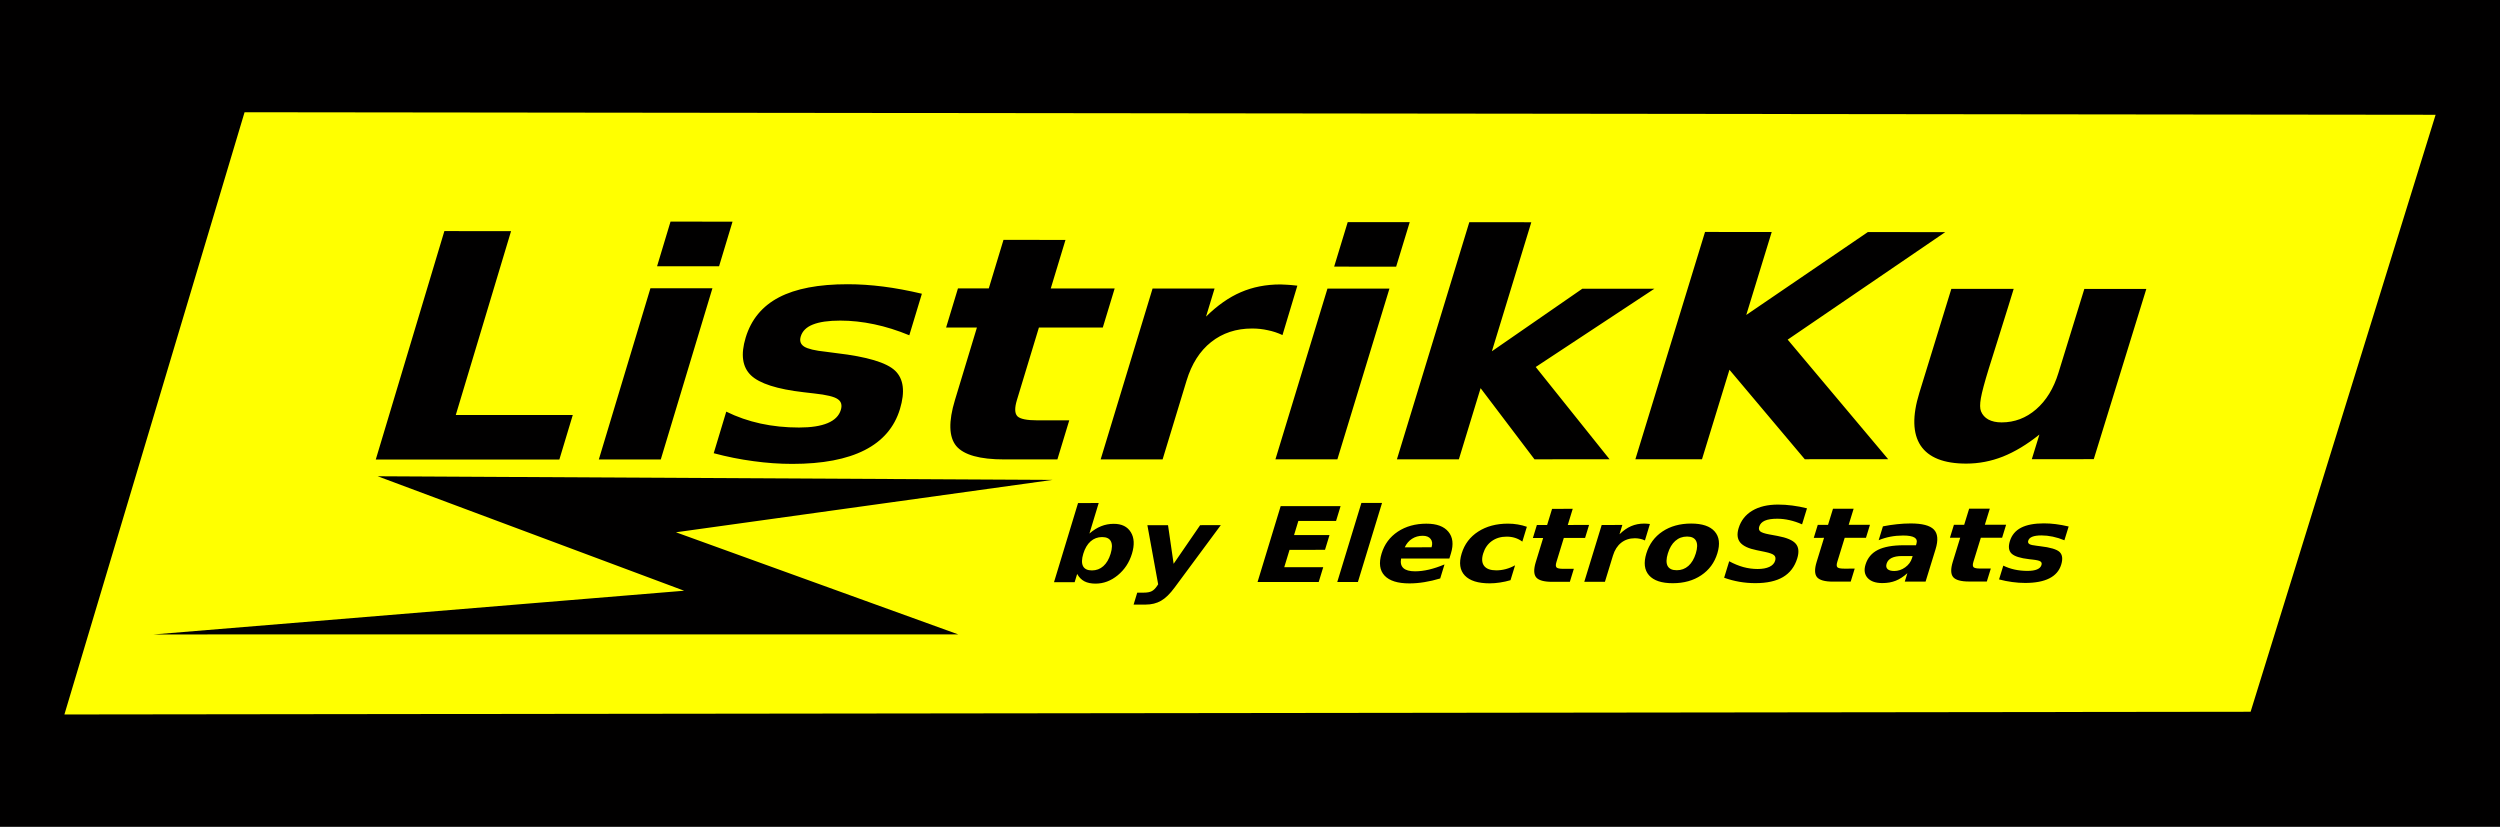 <?xml version="1.0" encoding="UTF-8" standalone="no"?>
<!-- Created with Inkscape (http://www.inkscape.org/) -->

<svg
   width="725.206"
   height="239.815"
   viewBox="0 0 725.206 239.815"
   version="1.1"
   id="svg5"
   sodipodi:docname="logos.svg"
   inkscape:version="1.1.1 (1:1.1+202109281949+c3084ef5ed)"
   xmlns:inkscape="http://www.inkscape.org/namespaces/inkscape"
   xmlns:sodipodi="http://sodipodi.sourceforge.net/DTD/sodipodi-0.dtd"
   xmlns="http://www.w3.org/2000/svg"
   xmlns:svg="http://www.w3.org/2000/svg">
  <rect x="0" y="0" width="725.206" height="239.815" fill="#808080" stroke="none"/>
  <sodipodi:namedview
     id="namedview7"
     pagecolor="#ffffff"
     bordercolor="#666666"
     borderopacity="1.0"
     inkscape:pageshadow="2"
     inkscape:pageopacity="0.0"
     inkscape:pagecheckerboard="0"
     inkscape:document-units="px"
     showgrid="false"
     inkscape:zoom="0.84590922"
     inkscape:cx="455.13158"
     inkscape:cy="-820.419"
     inkscape:window-width="1920"
     inkscape:window-height="1015"
     inkscape:window-x="0"
     inkscape:window-y="0"
     inkscape:window-maximized="1"
     inkscape:current-layer="layer1"
     fit-margin-top="0"
     fit-margin-left="0"
     fit-margin-right="0"
     fit-margin-bottom="0" />
  <defs
     id="defs2">
    <inkscape:path-effect
       effect="perspective-envelope"
       up_left_point="52.205,1367.62"
       up_right_point="687.785,1368.359"
       down_left_point="-0.06,1542.32"
       down_right_point="634.121,1541.531"
       id="path-effect50649"
       is_visible="true"
       lpeversion="1"
       deform_type="envelope_deformation"
       horizontal_mirror="false"
       vertical_mirror="false"
       overflow_perspective="false" />
    <inkscape:path-effect
       effect="perspective-envelope"
       up_left_point="55.163,1018.309"
       up_right_point="690.743,1019.048"
       down_left_point="2.898,1193.009"
       down_right_point="637.079,1192.22"
       id="path-effect871"
       is_visible="true"
       lpeversion="1"
       deform_type="envelope_deformation"
       horizontal_mirror="false"
       vertical_mirror="false"
       overflow_perspective="false" />
    <inkscape:path-effect
       effect="perspective-envelope"
       up_left_point="794.293,605.387"
       up_right_point="1034.938,605.387"
       down_left_point="716.351,904.887"
       down_right_point="967.958,904.887"
       id="path-effect85689"
       is_visible="true"
       lpeversion="1"
       deform_type="perspective"
       horizontal_mirror="false"
       vertical_mirror="false"
       overflow_perspective="false" />
    <inkscape:path-effect
       effect="perspective-envelope"
       up_left_point="794.293,605.387"
       up_right_point="1034.938,605.387"
       down_left_point="716.351,904.887"
       down_right_point="967.958,904.887"
       id="path-effect85190"
       is_visible="true"
       lpeversion="1"
       deform_type="perspective"
       horizontal_mirror="false"
       vertical_mirror="false"
       overflow_perspective="false" />
    <inkscape:path-effect
       effect="perspective-envelope"
       up_left_point="794.293,605.387"
       up_right_point="1034.938,605.387"
       down_left_point="716.351,904.887"
       down_right_point="967.958,904.887"
       id="path-effect75109"
       is_visible="true"
       lpeversion="1"
       deform_type="perspective"
       horizontal_mirror="false"
       vertical_mirror="false"
       overflow_perspective="false" />
    <inkscape:path-effect
       effect="perspective-envelope"
       up_left_point="196.234,323.022"
       up_right_point="831.815,323.761"
       down_left_point="143.969,497.723"
       down_right_point="778.15,496.934"
       id="path-effect49878"
       is_visible="true"
       lpeversion="1"
       deform_type="envelope_deformation"
       horizontal_mirror="false"
       vertical_mirror="false"
       overflow_perspective="false" />
    <inkscape:path-effect
       effect="lattice2"
       gridpoint0="226.204,575.209"
       gridpoint1="1411.719,575.209"
       gridpoint2="226.204,943.822"
       gridpoint3="1411.719,943.822"
       gridpoint4="522.583,575.209"
       gridpoint5="1115.341,575.209"
       gridpoint6="522.583,943.822"
       gridpoint7="1115.341,943.822"
       gridpoint8x9="818.962,575.209"
       gridpoint10x11="818.962,943.822"
       gridpoint12="226.204,667.362"
       gridpoint13="1411.719,667.362"
       gridpoint14="226.204,851.669"
       gridpoint15="1411.719,851.669"
       gridpoint16="522.583,667.362"
       gridpoint17="1115.341,667.362"
       gridpoint18="522.583,851.669"
       gridpoint19="1115.341,851.669"
       gridpoint20x21="818.962,667.362"
       gridpoint22x23="818.962,851.669"
       gridpoint24x26="226.204,759.516"
       gridpoint25x27="1411.719,759.516"
       gridpoint28x30="522.583,759.516"
       gridpoint29x31="1115.341,759.516"
       gridpoint32x33x34x35="818.962,759.516"
       id="path-effect49876"
       is_visible="true"
       lpeversion="1"
       horizontal_mirror="false"
       vertical_mirror="false"
       perimetral="false"
       live_update="true" />
  </defs>
  <g
     inkscape:label="Layer 1"
     inkscape:groupmode="layer"
     id="layer1"
     transform="translate(18.74,-1335.062)">
    <path
       id="path45434"
       style="font-weight:bold;font-size:192px;line-height:1.25;-inkscape-font-specification:'sans-serif Bold';stroke-width:0.491"
       d="M 309.218,82.058 V 95.491 H 325.688 V 82.058 Z m 179.88,0 v 13.434 h 16.47 V 82.058 Z m 32.296,0 v 71.584 h 16.47 V 132.158 l 20.104,21.484 h 19.966 l -27.143,-27.879 25.165,-23.647 h -19.138 l -18.954,18.908 V 82.058 Z m -271.477,2.898 v 68.686 h 48.812 V 140.255 H 267.63 V 84.956 Z m 334.872,0 v 68.686 h 17.712 v -27.051 l 27.327,27.051 h 22.175 L 615.521,117.482 648.599,84.956 H 628.035 L 602.502,110.029 V 84.956 Z M 399.113,87.487 v 14.63 h -8.189 v 11.777 h 8.189 v 21.852 c 0,6.502 1.349,11.118 4.048,13.848 2.73,2.699 7.346,4.048 13.848,4.048 h 14.124 v -11.777 h -8.465 c -2.822,0 -4.708,-0.414 -5.659,-1.242 -0.951,-0.859 -1.426,-2.484 -1.426,-4.877 v -21.852 h 16.976 V 102.116 H 415.582 V 87.487 Z m -37.816,13.388 c -7.729,0 -13.464,1.319 -17.206,3.956 -3.742,2.638 -5.613,6.686 -5.613,12.145 0,5.061 1.472,8.833 4.417,11.317 2.944,2.484 8.082,4.186 15.412,5.107 l 2.898,0.368 c 3.343,0.399 5.567,0.966 6.671,1.702 1.135,0.705 1.702,1.794 1.702,3.266 0,1.748 -0.813,3.067 -2.438,3.956 -1.626,0.889 -4.048,1.334 -7.269,1.334 -3.558,0 -7.069,-0.399 -10.535,-1.196 -3.435,-0.797 -6.793,-1.994 -10.075,-3.588 v 12.513 c 3.834,1.073 7.56,1.871 11.179,2.392 3.65,0.552 7.177,0.828 10.581,0.828 8.036,0 14.078,-1.38 18.126,-4.14 4.048,-2.76 6.073,-6.885 6.073,-12.375 0,-5.245 -1.457,-9.094 -4.37,-11.547 -2.914,-2.454 -8.588,-4.217 -17.022,-5.291 l -2.898,-0.414 c -2.975,-0.337 -5.045,-0.859 -6.211,-1.564 -1.135,-0.705 -1.702,-1.718 -1.702,-3.036 0,-1.626 0.751,-2.822 2.254,-3.588 1.534,-0.797 3.864,-1.196 6.993,-1.196 2.914,0 6.011,0.368 9.293,1.104 3.282,0.736 6.686,1.84 10.213,3.312 v -12.513 c -3.926,-0.981 -7.56,-1.702 -10.903,-2.162 -3.343,-0.46 -6.533,-0.69 -9.569,-0.69 z m 114.967,0 c -3.834,0 -7.131,0.782 -9.891,2.346 -2.73,1.534 -5.153,3.987 -7.269,7.361 v -8.465 h -16.47 v 51.526 h 16.47 v -23.739 c 0,-5.061 1.135,-8.94 3.404,-11.639 2.3,-2.73 5.567,-4.094 9.799,-4.094 1.442,0 2.868,0.169 4.278,0.506 1.441,0.307 2.883,0.797 4.324,1.472 l -0.046,-14.906 c -1.227,-0.153 -2.162,-0.245 -2.806,-0.276 -0.644,-0.061 -1.242,-0.092 -1.794,-0.092 z m -167.045,1.242 v 51.526 h 16.47 v -51.526 z m 179.88,0 v 51.526 h 16.47 v -51.526 z m 165.757,0 v 31.468 c 0,6.962 1.549,12.268 4.647,15.918 3.128,3.65 7.668,5.475 13.618,5.475 3.343,0 6.395,-0.705 9.155,-2.116 2.791,-1.442 5.429,-3.665 7.913,-6.671 v 7.453 h 16.47 v -51.526 h -16.47 v 25.441 c 0,4.693 -0.981,8.358 -2.944,10.995 -1.963,2.638 -4.662,3.956 -8.097,3.956 -1.411,0 -2.668,-0.291 -3.772,-0.874 -1.073,-0.583 -1.948,-1.411 -2.622,-2.484 -0.521,-0.828 -0.889,-2.147 -1.104,-3.956 -0.215,-1.84 -0.322,-4.831 -0.322,-8.971 0,-1.411 0.015,-4.217 0.046,-8.419 0.031,-4.232 0.046,-7.744 0.046,-10.535 v -5.153 z m -214.706,64.688 v 23.861 h 5.49 v -2.484 c 0.757,1.002 1.595,1.743 2.515,2.224 0.92,0.47 1.978,0.705 3.174,0.705 2.116,0 3.854,-0.838 5.214,-2.515 1.36,-1.687 2.04,-3.854 2.04,-6.502 0,-2.648 -0.68,-4.81 -2.04,-6.487 -1.36,-1.687 -3.098,-2.53 -5.214,-2.53 -1.196,0 -2.254,0.24 -3.174,0.721 -0.92,0.47 -1.758,1.206 -2.515,2.208 v -9.201 z m 75.341,0 v 23.861 h 5.49 v -23.861 z m 110.934,0.552 c -2.76,0 -4.877,0.613 -6.349,1.84 -1.472,1.227 -2.208,2.98 -2.208,5.26 0,1.82 0.527,3.266 1.58,4.34 1.063,1.073 2.74,1.856 5.03,2.346 l 2.285,0.506 c 1.39,0.307 2.316,0.654 2.776,1.043 0.47,0.388 0.705,0.941 0.705,1.656 0,0.797 -0.343,1.411 -1.027,1.84 -0.685,0.429 -1.671,0.644 -2.96,0.644 -1.268,0 -2.587,-0.194 -3.956,-0.583 -1.36,-0.399 -2.771,-0.987 -4.232,-1.764 v 4.984 c 1.462,0.542 2.924,0.951 4.386,1.227 1.462,0.276 2.919,0.414 4.37,0.414 3.077,0 5.362,-0.613 6.855,-1.84 1.503,-1.237 2.254,-3.118 2.254,-5.643 0,-1.922 -0.537,-3.404 -1.61,-4.447 -1.073,-1.043 -2.883,-1.82 -5.429,-2.331 l -2.515,-0.506 c -1.196,-0.245 -2.024,-0.537 -2.484,-0.874 -0.45,-0.348 -0.675,-0.828 -0.675,-1.441 0,-0.818 0.337,-1.421 1.012,-1.81 0.675,-0.388 1.718,-0.583 3.128,-0.583 1.063,0 2.193,0.143 3.389,0.429 1.196,0.286 2.423,0.711 3.68,1.273 v -4.846 c -1.421,-0.378 -2.796,-0.659 -4.125,-0.843 -1.329,-0.194 -2.622,-0.291 -3.88,-0.291 z m -132.142,0.414 v 22.895 h 16.271 v -4.463 h -10.367 v -5.245 h 9.431 v -4.463 h -9.431 v -4.263 h 10.029 v -4.463 z m 72.397,0.843 v 4.877 h -2.73 v 3.926 h 2.73 v 7.284 c 0,2.167 0.45,3.706 1.349,4.616 0.91,0.9 2.449,1.349 4.616,1.349 h 4.708 v -3.926 h -2.822 c -0.941,0 -1.569,-0.138 -1.886,-0.414 -0.317,-0.286 -0.475,-0.828 -0.475,-1.626 v -7.284 h 5.659 v -3.926 h -5.659 v -4.877 z m 74.697,0 v 4.877 h -2.73 v 3.926 h 2.73 v 7.284 c 0,2.167 0.45,3.706 1.349,4.616 0.91,0.9 2.449,1.349 4.616,1.349 h 4.708 v -3.926 h -2.822 c -0.941,0 -1.569,-0.138 -1.886,-0.414 -0.317,-0.286 -0.475,-0.828 -0.475,-1.626 v -7.284 h 5.659 v -3.926 h -5.659 v -4.877 z m 36.206,0 v 4.877 h -2.73 v 3.926 h 2.73 v 7.284 c 0,2.167 0.45,3.706 1.349,4.616 0.91,0.9 2.449,1.349 4.616,1.349 h 4.708 v -3.926 h -2.822 c -0.941,0 -1.569,-0.138 -1.886,-0.414 -0.317,-0.286 -0.475,-0.828 -0.475,-1.626 v -7.284 h 5.659 v -3.926 h -5.659 v -4.877 z m -143.092,4.463 c -2.965,0 -5.296,0.803 -6.993,2.408 -1.687,1.605 -2.53,3.808 -2.53,6.609 0,2.852 0.859,5.071 2.576,6.655 1.728,1.574 4.146,2.362 7.254,2.362 1.298,0 2.597,-0.128 3.895,-0.383 1.298,-0.245 2.597,-0.613 3.895,-1.104 v -4.232 c -1.278,0.695 -2.525,1.217 -3.742,1.564 -1.206,0.337 -2.387,0.506 -3.542,0.506 -1.431,0 -2.546,-0.322 -3.343,-0.966 -0.797,-0.644 -1.263,-1.61 -1.395,-2.898 h 12.835 v -1.564 c 0,-2.719 -0.813,-4.892 -2.438,-6.517 -1.615,-1.626 -3.772,-2.438 -6.471,-2.438 z m 21.668,0 c -3.098,0 -5.521,0.797 -7.269,2.392 -1.748,1.585 -2.622,3.793 -2.622,6.625 0,2.832 0.874,5.045 2.622,6.64 1.748,1.585 4.171,2.377 7.269,2.377 0.889,0 1.774,-0.082 2.653,-0.245 0.889,-0.153 1.764,-0.388 2.622,-0.705 v -4.493 c -0.654,0.501 -1.37,0.879 -2.147,1.135 -0.767,0.256 -1.579,0.383 -2.438,0.383 -1.534,0 -2.73,-0.445 -3.588,-1.334 -0.849,-0.9 -1.273,-2.152 -1.273,-3.757 0,-1.605 0.424,-2.852 1.273,-3.742 0.859,-0.9 2.055,-1.349 3.588,-1.349 0.808,0 1.585,0.123 2.331,0.368 0.757,0.245 1.508,0.624 2.254,1.135 v -4.478 c -0.869,-0.317 -1.743,-0.552 -2.622,-0.705 -0.869,-0.164 -1.753,-0.245 -2.653,-0.245 z m 36.237,0 c -1.278,0 -2.377,0.261 -3.297,0.782 -0.91,0.511 -1.718,1.329 -2.423,2.454 v -2.822 h -5.49 v 17.175 h 5.49 v -7.913 c 0,-1.687 0.378,-2.98 1.135,-3.88 0.767,-0.91 1.856,-1.365 3.266,-1.365 0.481,0 0.956,0.056 1.426,0.169 0.481,0.102 0.961,0.266 1.442,0.491 l -0.015,-4.969 c -0.409,-0.051 -0.721,-0.082 -0.935,-0.092 -0.215,-0.021 -0.414,-0.031 -0.598,-0.031 z m 12.452,0 c -2.965,0 -5.285,0.797 -6.962,2.392 -1.666,1.595 -2.5,3.803 -2.5,6.625 0,2.822 0.833,5.03 2.5,6.625 1.677,1.595 3.997,2.392 6.962,2.392 2.955,0 5.26,-0.797 6.916,-2.392 1.666,-1.595 2.5,-3.803 2.5,-6.625 0,-2.822 -0.833,-5.03 -2.5,-6.625 -1.656,-1.595 -3.962,-2.392 -6.916,-2.392 z m 58.35,0 c -1.186,0 -2.372,0.077 -3.558,0.23 -1.186,0.143 -2.367,0.358 -3.542,0.644 v 4.186 c 0.869,-0.47 1.81,-0.823 2.822,-1.058 1.012,-0.235 2.106,-0.353 3.282,-0.353 1.452,0 2.52,0.204 3.205,0.613 0.685,0.399 1.027,1.033 1.027,1.902 v 0.429 h -3.236 c -2.965,0 -5.142,0.47 -6.533,1.411 -1.38,0.941 -2.07,2.418 -2.07,4.432 0,1.656 0.552,3.006 1.656,4.048 1.114,1.033 2.561,1.549 4.34,1.549 1.319,0 2.438,-0.235 3.358,-0.705 0.92,-0.48 1.748,-1.242 2.484,-2.285 v 2.546 h 5.536 v -9.799 c 0,-2.75 -0.69,-4.733 -2.07,-5.95 -1.37,-1.227 -3.604,-1.84 -6.701,-1.84 z m 35.485,0 c -2.576,0 -4.488,0.44 -5.735,1.319 -1.247,0.879 -1.871,2.229 -1.871,4.048 0,1.687 0.491,2.944 1.472,3.772 0.981,0.828 2.694,1.395 5.137,1.702 l 0.966,0.123 c 1.114,0.133 1.856,0.322 2.224,0.567 0.378,0.235 0.567,0.598 0.567,1.089 0,0.583 -0.271,1.022 -0.813,1.319 -0.542,0.296 -1.349,0.445 -2.423,0.445 -1.186,0 -2.357,-0.133 -3.512,-0.399 -1.145,-0.266 -2.264,-0.665 -3.358,-1.196 v 4.171 c 1.278,0.358 2.52,0.624 3.726,0.797 1.217,0.184 2.392,0.276 3.527,0.276 2.679,0 4.693,-0.46 6.042,-1.38 1.349,-0.92 2.024,-2.295 2.024,-4.125 0,-1.748 -0.486,-3.031 -1.457,-3.849 -0.971,-0.818 -2.863,-1.406 -5.674,-1.764 l -0.966,-0.138 c -0.992,-0.112 -1.682,-0.286 -2.07,-0.521 -0.378,-0.235 -0.567,-0.573 -0.567,-1.012 0,-0.542 0.251,-0.941 0.751,-1.196 0.511,-0.266 1.288,-0.399 2.331,-0.399 0.971,0 2.004,0.123 3.098,0.368 1.094,0.245 2.229,0.613 3.404,1.104 v -4.171 c -1.309,-0.327 -2.52,-0.567 -3.634,-0.721 -1.114,-0.153 -2.178,-0.23 -3.19,-0.23 z m -238.307,0.414 7.652,17.835 -0.153,0.475 c -0.235,0.767 -0.567,1.298 -0.997,1.595 -0.419,0.296 -1.094,0.445 -2.024,0.445 h -1.718 v 3.604 h 3.174 c 1.585,0 2.857,-0.383 3.818,-1.15 0.971,-0.757 1.82,-2.091 2.546,-4.002 l 7.223,-18.801 h -5.49 l -3.926,11.655 -4.616,-11.655 z m 74.084,3.236 c 0.981,0 1.774,0.322 2.377,0.966 0.613,0.634 0.92,1.472 0.92,2.515 h -7.131 c 0.164,-1.125 0.578,-1.983 1.242,-2.576 0.665,-0.603 1.528,-0.905 2.592,-0.905 z m 70.388,0.276 c 1.196,0 2.111,0.44 2.745,1.319 0.634,0.869 0.951,2.126 0.951,3.772 0,1.646 -0.317,2.909 -0.951,3.788 -0.634,0.869 -1.549,1.303 -2.745,1.303 -1.217,0 -2.147,-0.434 -2.791,-1.303 -0.634,-0.879 -0.951,-2.142 -0.951,-3.788 0,-1.646 0.317,-2.903 0.951,-3.772 0.644,-0.879 1.574,-1.319 2.791,-1.319 z m -155.559,0.061 c 1.176,0 2.07,0.429 2.684,1.288 0.624,0.859 0.935,2.106 0.935,3.742 0,1.636 -0.312,2.883 -0.935,3.742 -0.613,0.859 -1.508,1.288 -2.684,1.288 -1.176,0 -2.08,-0.429 -2.714,-1.288 -0.624,-0.869 -0.935,-2.116 -0.935,-3.742 0,-1.626 0.312,-2.868 0.935,-3.726 0.634,-0.869 1.539,-1.303 2.714,-1.303 z m 214.292,5.873 h 2.852 v 0.629 c 0,1.114 -0.353,2.045 -1.058,2.791 -0.705,0.736 -1.574,1.104 -2.607,1.104 -0.828,0 -1.477,-0.194 -1.948,-0.583 -0.46,-0.399 -0.69,-0.946 -0.69,-1.641 0,-0.757 0.286,-1.329 0.859,-1.718 0.583,-0.388 1.447,-0.583 2.592,-0.583 z" />
    <rect
       style="opacity:1;fill:#ffff00;fill-opacity:1;stroke-width:0.958"
       id="rect51204"
       width="725.206"
       height="239.815"
       x="125.289"
       y="290.465" />
    <path
       id="rect45546"
       style="opacity:1;fill:#0e0e0e;fill-opacity:1;stroke-width:0.408"
       d="m 196.234,323.022 -52.265,174.701 634.181,-0.789 53.664,-173.173 z m 123.564,31.728 17.986,0.013 -3.906,12.947 -17.983,-0.01 z m 196.444,0.143 17.986,0.013 -3.938,12.912 -17.983,-0.01 z m 35.269,0.026 17.986,0.013 -11.44,37.436 26.246,-18.156 20.895,0.01 -34.422,22.701 21.426,26.772 -21.786,0.005 -15.629,-20.635 -6.308,20.64 -17.971,0.004 z m -297.314,2.581 19.342,0.013 -16.037,53.343 33.939,-0.002 -3.888,12.908 -53.26,0.012 z m 365.694,0.252 19.342,0.013 -7.383,24.064 35.266,-24.045 22.457,0.015 -45.705,31.186 29.153,34.69 -24.195,0.005 -21.852,-25.956 -7.965,25.963 -19.326,0.004 z m -203.505,2.296 17.985,0.012 -4.271,14.081 18.535,0.009 -3.441,11.333 -18.532,-0.006 -6.38,21.033 c -0.698,2.303 -0.654,3.867 0.133,4.694 0.796,0.797 2.733,1.195 5.812,1.195 l 9.238,-6.2e-4 -3.441,11.333 -15.411,0.003 c -7.095,0.002 -11.737,-1.296 -13.928,-3.894 -2.149,-2.627 -2.275,-7.071 -0.378,-13.331 l 6.376,-21.038 -8.939,-0.003 3.435,-11.34 8.941,0.004 z m -45.195,12.869 c 3.315,0.002 6.731,0.225 10.247,0.67 3.516,0.445 7.274,1.141 11.274,2.088 l -3.648,12.05 c -3.421,-1.419 -6.816,-2.483 -10.184,-3.193 -3.368,-0.71 -6.643,-1.066 -9.823,-1.067 -3.415,-10e-4 -6.076,0.382 -7.982,1.15 -1.864,0.738 -3.032,1.89 -3.506,3.456 -0.384,1.271 -0.059,2.246 0.974,2.926 1.067,0.68 3.175,1.183 6.324,1.508 l 3.043,0.399 c 8.894,1.036 14.573,2.735 17.038,5.099 2.465,2.363 2.933,6.07 1.404,11.12 -1.601,5.286 -5.012,9.259 -10.235,11.918 -5.222,2.659 -12.217,3.99 -20.984,3.992 -3.715,9e-4 -7.483,-0.264 -11.304,-0.795 -3.797,-0.501 -7.631,-1.269 -11.502,-2.302 l 3.641,-12.058 c 3.117,1.537 6.434,2.689 9.951,3.457 3.55,0.768 7.266,1.152 11.148,1.151 3.514,-3.3e-4 6.288,-0.429 8.321,-1.286 2.033,-0.857 3.304,-2.127 3.814,-3.811 0.429,-1.418 0.127,-2.467 -0.906,-3.146 -0.991,-0.709 -3.252,-1.256 -6.785,-1.64 l -3.056,-0.355 c -7.732,-0.887 -12.844,-2.527 -15.334,-4.921 -2.491,-2.394 -3,-6.03 -1.528,-10.906 1.588,-5.261 4.809,-9.161 9.661,-11.701 4.853,-2.54 11.499,-3.807 19.937,-3.803 z m 125.524,0.06 c 0.603,2.9e-4 1.247,0.03 1.932,0.089 0.694,0.03 1.689,0.119 2.983,0.267 l -4.315,14.332 c -1.376,-0.649 -2.806,-1.122 -4.29,-1.417 -1.441,-0.325 -2.949,-0.488 -4.522,-0.488 -4.62,-10e-4 -8.586,1.31 -11.895,3.935 -3.267,2.595 -5.641,6.327 -7.121,11.194 l -6.945,22.833 -17.971,0.004 15.063,-49.573 17.982,0.008 -2.476,8.142 c 3.297,-3.244 6.661,-5.603 10.089,-7.077 3.471,-1.503 7.3,-2.253 11.486,-2.251 z m -182.745,1.11 17.982,0.008 -14.982,49.66 -17.971,0.004 z m 196.396,0.091 17.982,0.008 -15.106,49.526 -17.971,0.004 z m 180.975,0.084 18.082,0.008 -1.522,4.94 c -0.824,2.676 -1.878,6.043 -3.162,10.101 -1.275,4.029 -2.12,6.719 -2.537,8.072 -1.223,3.97 -1.989,6.837 -2.298,8.601 -0.3,1.735 -0.288,2.999 0.036,3.793 0.419,1.029 1.129,1.823 2.128,2.382 1.033,0.559 2.319,0.838 3.859,0.838 3.749,-2.9e-4 7.084,-1.265 10.005,-3.793 2.922,-2.528 5.076,-6.041 6.464,-10.539 l 7.521,-24.385 17.982,0.008 -15.243,49.375 -17.971,0.004 2.203,-7.144 c -3.599,2.881 -7.135,5.013 -10.606,6.396 -3.429,1.353 -6.967,2.03 -10.614,2.031 -6.492,0.002 -10.906,-1.747 -13.242,-5.246 -2.303,-3.499 -2.427,-8.588 -0.372,-15.265 z m -253.327,62.13 5.989,-0.002 -2.69,8.852 c 1.118,-0.964 2.248,-1.673 3.389,-2.126 1.144,-0.463 2.369,-0.694 3.674,-0.695 2.309,-10e-4 3.958,0.809 4.948,2.431 0.993,1.612 1.102,3.691 0.327,6.238 -0.775,2.547 -2.15,4.632 -4.127,6.256 -1.973,1.614 -4.114,2.422 -6.422,2.423 -1.305,9.5e-4 -2.39,-0.224 -3.256,-0.676 -0.863,-0.462 -1.561,-1.174 -2.093,-2.137 l -0.726,2.39 -5.988,0.004 z m 82.194,-0.033 5.989,-0.002 -7,22.93 -5.988,0.004 z m 120.861,0.481 c 1.372,-5.6e-4 2.754,0.092 4.147,0.278 1.396,0.176 2.813,0.445 4.252,0.807 l -1.429,4.649 c -1.206,-0.539 -2.419,-0.945 -3.64,-1.219 -1.22,-0.274 -2.411,-0.411 -3.57,-0.41 -1.539,7.1e-4 -2.734,0.188 -3.584,0.561 -0.851,0.373 -1.396,0.952 -1.637,1.737 -0.181,0.589 -0.077,1.049 0.311,1.383 0.402,0.323 1.22,0.603 2.452,0.837 l 2.594,0.484 c 2.626,0.489 4.371,1.233 5.234,2.233 0.863,1 1.012,2.421 0.445,4.265 -0.745,2.422 -2.119,4.227 -4.123,5.415 -1.99,1.178 -4.663,1.768 -8.019,1.771 -1.583,10e-4 -3.131,-0.13 -4.645,-0.394 -1.513,-0.264 -2.987,-0.655 -4.422,-1.174 l 1.469,-4.782 c 1.366,0.745 2.731,1.308 4.097,1.689 1.38,0.372 2.761,0.557 4.144,0.556 1.405,-9.4e-4 2.544,-0.208 3.418,-0.62 0.874,-0.412 1.428,-1.001 1.663,-1.766 0.211,-0.687 0.117,-1.216 -0.281,-1.588 -0.387,-0.372 -1.294,-0.705 -2.72,-0.999 l -2.343,-0.484 c -2.353,-0.469 -3.952,-1.219 -4.795,-2.248 -0.832,-1.029 -0.98,-2.417 -0.444,-4.163 0.672,-2.188 1.991,-3.87 3.959,-5.048 1.968,-1.178 4.457,-1.767 7.468,-1.769 z m -144.281,0.457 17.382,-0.007 -1.309,4.289 -10.941,0.005 -1.25,4.098 10.288,-0.005 -1.308,4.289 -10.287,0.006 -1.537,5.041 11.307,-0.007 -1.309,4.289 -17.745,0.013 z m 78.733,0.777 5.989,-0.003 -1.434,4.683 6.173,-0.003 -1.155,3.769 -6.173,0.003 -2.142,6.994 c -0.234,0.766 -0.221,1.286 0.041,1.561 0.265,0.265 0.91,0.397 1.936,0.396 l 3.078,-0.002 -1.155,3.769 -5.135,0.004 c -2.364,0.002 -3.91,-0.429 -4.637,-1.292 -0.714,-0.873 -0.752,-2.35 -0.115,-4.432 l 2.141,-6.995 -2.978,0.002 1.154,-3.77 2.978,-10e-4 z m 81.489,-0.035 5.989,-0.003 -1.439,4.677 6.173,-0.003 -1.159,3.765 -6.172,0.003 -2.149,6.986 c -0.235,0.765 -0.222,1.284 0.039,1.559 0.264,0.265 0.909,0.396 1.935,0.396 l 3.078,-0.002 -1.159,3.765 -5.135,0.004 c -2.364,0.002 -3.909,-0.429 -4.636,-1.291 -0.713,-0.872 -0.75,-2.348 -0.11,-4.427 l 2.149,-6.987 -2.978,0.002 1.158,-3.766 2.978,-10e-4 z m 39.498,-0.017 5.989,-0.003 -1.441,4.675 6.173,-0.003 -1.16,3.763 -6.173,0.003 -2.153,6.983 c -0.236,0.764 -0.223,1.284 0.038,1.558 0.264,0.264 0.909,0.396 1.935,0.396 l 3.078,-0.002 -1.16,3.763 -5.135,0.004 c -2.364,0.002 -3.909,-0.428 -4.635,-1.29 -0.712,-0.872 -0.748,-2.346 -0.108,-4.424 l 2.152,-6.983 -2.978,0.002 1.16,-3.764 2.978,-10e-4 z m -157.413,4.353 c 2.944,-0.001 5.059,0.778 6.343,2.339 1.296,1.561 1.544,3.647 0.746,6.259 l -0.459,1.503 -14,0.009 c -0.233,1.238 -0.009,2.166 0.671,2.784 0.681,0.618 1.802,0.927 3.363,0.926 1.26,-8.5e-4 2.597,-0.164 4.012,-0.489 1.429,-0.335 2.942,-0.837 4.54,-1.505 l -1.243,4.066 c -1.56,0.472 -3.084,0.827 -4.572,1.064 -1.491,0.247 -2.945,0.37 -4.361,0.371 -3.39,0.002 -5.796,-0.752 -7.218,-2.263 -1.408,-1.521 -1.694,-3.652 -0.857,-6.393 0.822,-2.692 2.388,-4.809 4.699,-6.352 2.322,-1.543 5.101,-2.316 8.335,-2.317 z m 23.637,-0.011 c 0.981,-4.7e-4 1.922,0.078 2.822,0.234 0.914,0.147 1.798,0.372 2.653,0.676 l -1.316,4.3 c -0.664,-0.49 -1.372,-0.853 -2.125,-1.088 -0.742,-0.235 -1.553,-0.353 -2.434,-0.352 -1.673,8.9e-4 -3.11,0.434 -4.311,1.298 -1.187,0.855 -2.016,2.053 -2.488,3.595 -0.472,1.542 -0.377,2.744 0.284,3.608 0.675,0.854 1.849,1.28 3.522,1.279 0.937,-6.3e-4 1.861,-0.124 2.772,-0.37 0.923,-0.246 1.814,-0.61 2.675,-1.091 l -1.321,4.315 c -1.03,0.305 -2.052,0.532 -3.067,0.68 -1.007,0.158 -1.995,0.237 -2.966,0.238 -3.378,0.002 -5.788,-0.757 -7.229,-2.277 -1.438,-1.531 -1.742,-3.656 -0.91,-6.376 0.832,-2.72 2.434,-4.842 4.806,-6.365 2.376,-1.533 5.253,-2.3 8.632,-2.302 z m 39.53,-0.019 c 0.201,-10e-5 0.415,0.01 0.643,0.029 0.231,0.01 0.562,0.039 0.993,0.088 l -1.446,4.769 c -0.458,-0.216 -0.934,-0.372 -1.428,-0.47 -0.48,-0.108 -0.982,-0.161 -1.506,-0.161 -1.539,8.4e-4 -2.861,0.438 -3.965,1.312 -1.09,0.864 -1.883,2.106 -2.379,3.725 l -2.328,7.596 -5.988,0.004 5.053,-16.49 5.989,-0.003 -0.83,2.709 c 1.1,-1.08 2.222,-1.866 3.365,-2.357 1.157,-0.501 2.433,-0.752 3.827,-0.753 z m 13.584,-0.007 c 3.223,-0.002 5.503,0.762 6.84,2.292 1.348,1.53 1.606,3.648 0.775,6.356 -0.831,2.708 -2.391,4.827 -4.678,6.359 -2.276,1.532 -5.025,2.299 -8.248,2.301 -3.233,0.002 -5.53,-0.761 -6.889,-2.291 -1.348,-1.53 -1.607,-3.649 -0.776,-6.357 0.831,-2.708 2.39,-4.829 4.677,-6.36 2.299,-1.532 5.065,-2.298 8.299,-2.3 z m 63.652,-0.031 c 3.379,-0.002 5.635,0.585 6.767,1.761 1.146,1.166 1.313,3.067 0.501,5.704 l -2.894,9.395 -6.038,0.004 0.752,-2.441 c -1.111,1 -2.239,1.731 -3.384,2.193 -1.142,0.452 -2.433,0.678 -3.871,0.679 -1.94,0.001 -3.365,-0.493 -4.276,-1.482 -0.896,-0.999 -1.1,-2.293 -0.611,-3.881 0.594,-1.931 1.783,-3.349 3.566,-4.252 1.794,-0.903 4.308,-1.355 7.542,-1.357 l 3.529,-0.002 0.127,-0.412 c 0.257,-0.833 0.07,-1.441 -0.559,-1.823 -0.626,-0.392 -1.731,-0.587 -3.315,-0.586 -1.282,6.8e-4 -2.51,0.114 -3.684,0.34 -1.173,0.226 -2.303,0.565 -3.39,1.016 l 1.236,-4.015 c 1.367,-0.275 2.718,-0.482 4.054,-0.62 1.339,-0.148 2.655,-0.222 3.949,-0.222 z m 38.71,-0.019 c 1.104,-5.3e-4 2.241,0.072 3.411,0.219 1.17,0.146 2.421,0.376 3.751,0.689 l -1.234,3.997 c -1.137,-0.47 -2.266,-0.822 -3.387,-1.056 -1.121,-0.234 -2.211,-0.351 -3.27,-0.351 -1.137,6e-4 -2.024,0.128 -2.661,0.383 -0.622,0.245 -1.013,0.628 -1.173,1.147 -0.13,0.421 -0.023,0.745 0.32,0.97 0.354,0.225 1.056,0.391 2.104,0.498 l 1.013,0.132 c 2.961,0.341 4.85,0.903 5.667,1.686 0.817,0.783 0.967,2.012 0.45,3.688 -0.541,1.754 -1.684,3.072 -3.428,3.955 -1.744,0.883 -4.077,1.325 -6.998,1.327 -1.238,9e-4 -2.493,-0.086 -3.765,-0.262 -1.264,-0.166 -2.54,-0.419 -3.828,-0.761 l 1.233,-3.998 c 1.036,0.509 2.139,0.89 3.309,1.144 1.181,0.254 2.419,0.38 3.712,0.38 1.171,-7.9e-4 2.096,-0.143 2.774,-0.428 0.679,-0.285 1.104,-0.706 1.277,-1.264 0.145,-0.47 0.046,-0.818 -0.297,-1.043 -0.329,-0.235 -1.081,-0.416 -2.258,-0.542 l -1.017,-0.117 c -2.574,-0.292 -4.274,-0.835 -5.1,-1.628 -0.826,-0.793 -0.989,-1.998 -0.49,-3.615 0.538,-1.744 1.617,-3.038 3.238,-3.881 1.621,-0.843 3.836,-1.266 6.646,-1.267 z m -260.083,0.524 5.989,-0.003 1.624,11.206 7.694,-11.21 5.989,-0.003 -13.383,18.084 c -1.351,1.839 -2.667,3.123 -3.948,3.851 -1.272,0.738 -2.773,1.108 -4.501,1.109 l -3.462,0.003 1.054,-3.466 1.873,-10e-4 c 1.015,-7.7e-4 1.794,-0.144 2.338,-0.429 0.555,-0.285 1.073,-0.797 1.554,-1.535 l 0.306,-0.457 z m 79.865,3.069 c -1.16,6.2e-4 -2.191,0.291 -3.093,0.871 -0.899,0.57 -1.603,1.395 -2.111,2.476 l 7.778,-0.004 c 0.306,-1.002 0.218,-1.807 -0.265,-2.416 -0.469,-0.618 -1.239,-0.927 -2.309,-0.927 z m 76.699,0.224 c -1.327,7.1e-4 -2.471,0.423 -3.433,1.267 -0.947,0.834 -1.663,2.042 -2.148,3.621 -0.485,1.58 -0.511,2.791 -0.078,3.635 0.447,0.834 1.333,1.25 2.66,1.249 1.305,-8.8e-4 2.431,-0.419 3.378,-1.253 0.95,-0.844 1.668,-2.056 2.153,-3.636 0.485,-1.58 0.51,-2.786 0.074,-3.62 -0.432,-0.843 -1.301,-1.265 -2.606,-1.264 z m -169.704,0.15 c -1.282,6.9e-4 -2.396,0.419 -3.342,1.256 -0.931,0.827 -1.635,2.022 -2.11,3.586 -0.475,1.564 -0.5,2.764 -0.074,3.599 0.44,0.826 1.302,1.238 2.584,1.237 1.282,-8.6e-4 2.384,-0.415 3.304,-1.241 0.931,-0.827 1.636,-2.027 2.115,-3.6 0.478,-1.573 0.503,-2.773 0.074,-3.599 -0.418,-0.826 -1.268,-1.238 -2.551,-1.238 z m 232.019,5.507 c -1.249,7.7e-4 -2.249,0.188 -2.999,0.561 -0.739,0.373 -1.22,0.922 -1.444,1.648 -0.205,0.667 -0.116,1.191 0.268,1.573 0.398,0.372 1.049,0.558 1.952,0.557 1.126,-7.6e-4 2.183,-0.354 3.169,-1.061 0.99,-0.716 1.649,-1.608 1.978,-2.677 l 0.186,-0.603 z"
       inkscape:original-d="m 196.23436,323.02198 v 173.91181 h 581.9161 V 323.02198 Z m 121.84321,31.48805 h 16.47432 v 12.91553 h -16.47432 z m 179.92898,0 h 16.47431 v 12.91553 h -16.47431 z m 32.30438,0 h 16.47431 v 37.46388 l 18.95927,-18.17905 h 19.14331 l -25.17162,22.73488 27.15036,26.80414 h -19.97161 l -20.10971,-20.656 v 20.656 h -16.47431 z m -271.5501,2.78657 h 17.7168 v 53.16598 h 31.10792 v 12.8713 h -48.82472 z m 334.9624,0 h 17.71676 v 24.10604 l 25.5398,-24.10604 h 20.56986 l -33.08662,31.27151 36.49194,34.76577 H 638.77446 L 611.43999,397.3259 v 26.00798 h -17.71676 z m -185.72719,2.43272 h 16.47432 v 14.06554 h 16.98051 v 11.32321 h -16.98051 v 21.00985 c 0,2.30002 0.47551,3.86286 1.42655,4.68851 0.95103,0.79616 2.83775,1.19425 5.66016,1.19425 h 8.46725 v 11.3232 h -14.12741 c -6.50383,0 -11.12093,-1.29745 -13.85132,-3.89235 -2.6997,-2.62439 -4.04955,-7.06226 -4.04955,-13.31361 v -21.00985 h -8.19114 v -11.32321 h 8.19114 z m -37.8265,12.8713 c 3.03716,0 6.22773,0.22116 9.57167,0.66347 3.34395,0.44231 6.97935,1.13527 10.90618,2.07887 v 12.0309 c -3.52802,-1.4154 -6.93332,-2.47695 -10.21591,-3.18465 -3.28259,-0.7077 -6.38112,-1.06155 -9.29557,-1.06155 -3.1292,0 -5.46076,0.38334 -6.99468,1.15001 -1.50324,0.73719 -2.25486,1.88721 -2.25486,3.45004 0,1.26797 0.56755,2.24106 1.70265,2.91926 1.16578,0.67822 3.23657,1.1795 6.21238,1.50387 l 2.89911,0.39808 c 8.43657,1.03206 14.11208,2.72759 17.02653,5.0866 2.91445,2.359 4.37168,6.05968 4.37168,11.10204 0,5.27827 -2.02478,9.24434 -6.07433,11.89822 -4.04955,2.65387 -10.0932,3.98081 -18.13095,3.98081 -3.40531,0 -6.93333,-0.26539 -10.58406,-0.79616 -3.62005,-0.50129 -7.34748,-1.26797 -11.18229,-2.30003 v -12.03091 c 3.2826,1.53335 6.64188,2.68337 10.07787,3.45004 3.46666,0.76668 6.97934,1.15002 10.53803,1.15002 3.22124,0 5.64483,-0.42757 7.2708,-1.28271 1.62595,-0.85514 2.43893,-2.1231 2.43893,-3.80389 0,-1.4154 -0.56755,-2.4622 -1.70265,-3.14042 -1.10443,-0.7077 -3.32862,-1.25322 -6.67256,-1.63656 l -2.89912,-0.35385 c -7.33214,-0.88462 -12.47077,-2.52118 -15.4159,-4.90967 -2.94513,-2.38849 -4.4177,-6.01545 -4.4177,-10.88089 0,-5.24877 1.87139,-9.14113 5.61416,-11.67705 3.74276,-2.53593 9.47963,-3.80389 17.21059,-3.80389 z m 114.99808,0 c 0.55221,0 1.15044,0.0295 1.79469,0.0885 0.64425,0.0295 1.57994,0.11794 2.80708,0.26539 l 0.046,14.33093 c -1.44188,-0.64872 -2.88377,-1.12052 -4.32566,-1.4154 -1.41121,-0.32436 -2.83775,-0.48655 -4.27964,-0.48655 -4.23362,0 -7.50087,1.3122 -9.80175,3.93659 -2.27021,2.5949 -3.40531,6.32507 -3.40531,11.19051 v 22.82333 h -16.4743 V 373.7949 h 16.47431 v 8.13855 c 2.11681,-3.24362 4.54041,-5.60262 7.27079,-7.077 2.76105,-1.50386 6.05899,-2.25579 9.89379,-2.25579 z m -167.09005,1.19424 h 16.47432 v 49.53902 h -16.47432 z m 179.92898,0 h 16.47431 v 49.53902 h -16.47431 z m 165.80153,0 h 16.56635 v 4.95391 c 0,2.68336 -0.0152,6.05968 -0.0461,10.12896 -0.0309,4.03978 -0.0461,6.73789 -0.0461,8.09432 0,3.98081 0.10742,6.85584 0.32216,8.6251 0.21474,1.73976 0.58288,3.00772 1.10442,3.80388 0.67494,1.03206 1.54926,1.82823 2.62296,2.38849 1.10447,0.56026 2.36224,0.8404 3.77346,0.8404 3.43599,0 6.1357,-1.26797 8.09913,-3.80389 1.96338,-2.53593 2.94512,-6.05969 2.94512,-10.57128 v -24.45989 h 16.47429 v 49.53902 h -16.47429 v -7.16546 c -2.48497,2.88977 -5.12329,5.02762 -7.91506,6.41353 -2.76105,1.35643 -5.81354,2.03464 -9.15747,2.03464 -5.95163,0 -10.49199,-1.75451 -13.62123,-5.26352 -3.09852,-3.50901 -4.64778,-8.61035 -4.64778,-15.30402 z m -214.7643,62.19377 h 5.49144 v 8.84626 c 0.75673,-0.96326 1.59528,-1.67096 2.51563,-2.12311 0.92035,-0.46197 1.97876,-0.69295 3.17522,-0.69295 2.11681,0 3.85525,0.8109 5.21533,2.43272 1.36008,1.61198 2.04011,3.69085 2.04011,6.23661 0,2.54575 -0.68003,4.62954 -2.04011,6.25135 -1.36008,1.61198 -3.09852,2.41798 -5.21533,2.41798 -1.19646,0 -2.25487,-0.22608 -3.17522,-0.67822 -0.92035,-0.46197 -1.7589,-1.17458 -2.51563,-2.13784 v 2.38848 h -5.49144 z m 75.36155,0 h 5.49144 v 22.94128 h -5.49144 z m 110.96386,0.53078 c 1.25782,0 2.55146,0.0934 3.88083,0.28013 1.32937,0.17692 2.70481,0.44723 4.12624,0.81091 v 4.65902 c -1.25782,-0.5406 -2.48497,-0.94851 -3.68145,-1.22373 -1.19643,-0.27522 -2.32637,-0.41282 -3.38991,-0.41282 -1.41122,0 -2.4543,0.18675 -3.12919,0.56026 -0.67494,0.37351 -1.01241,0.95343 -1.01241,1.73976 0,0.58975 0.22495,1.05172 0.67494,1.38592 0.46015,0.32436 1.28849,0.60449 2.48492,0.84039 l 2.51564,0.48654 c 2.54631,0.49146 4.35634,1.23848 5.43009,2.24106 1.07375,1.00257 1.6106,2.4278 1.6106,4.27568 0,2.42781 -0.75159,4.23637 -2.25487,5.4257 -1.49302,1.17951 -3.77856,1.76926 -6.85662,1.76926 -1.4521,0 -2.9093,-0.1327 -4.37165,-0.39809 -1.46231,-0.26539 -2.92466,-0.65855 -4.38701,-1.17949 v -4.79173 c 1.46235,0.74702 2.87357,1.3122 4.23361,1.69554 1.37034,0.3735 2.6895,0.56026 3.95753,0.56026 1.28849,0 2.27528,-0.20641 2.96043,-0.61924 0.68515,-0.41282 1.02777,-1.00257 1.02777,-1.76925 0,-0.68804 -0.23525,-1.21882 -0.70561,-1.59233 -0.4602,-0.3735 -1.38565,-0.7077 -2.77641,-1.00257 l -2.28554,-0.48655 c -2.29069,-0.4718 -3.96774,-1.22373 -5.03128,-2.25579 -1.05324,-1.03206 -1.57993,-2.42289 -1.57993,-4.17248 0,-2.19191 0.73628,-3.87761 2.20884,-5.05711 1.47256,-1.1795 3.58934,-1.76925 6.35044,-1.76925 z m -132.17799,0.39808 h 15.93744 v 4.29043 H 509.0968 v 4.09877 h 9.43361 v 4.29043 h -9.43361 v 5.04236 h 10.3693 v 4.29043 h -16.2749 z m 72.4164,0.81091 h 5.49145 v 4.68851 h 5.66019 v 3.7744 h -5.66019 v 7.00328 c 0,0.76668 0.15855,1.28763 0.47551,1.56284 0.31706,0.26539 0.94592,0.39809 1.88673,0.39809 h 2.82239 v 3.77439 h -4.70912 c -2.16796,0 -3.70697,-0.43248 -4.61711,-1.29744 -0.89989,-0.8748 -1.34985,-2.35409 -1.34985,-4.43788 v -7.00328 h -2.73038 v -3.7744 h 2.73038 z m 74.71734,0 h 5.49143 v 4.68851 h 5.66014 v 3.7744 h -5.66014 v 7.00328 c 0,0.76668 0.1585,1.28763 0.47551,1.56284 0.31696,0.26539 0.94592,0.39809 1.88673,0.39809 h 2.82239 v 3.77439 h -4.70912 c -2.16791,0 -3.70697,-0.43248 -4.61711,-1.29744 -0.89989,-0.8748 -1.34983,-2.35409 -1.34983,-4.43788 v -7.00328 h -2.73038 v -3.7744 h 2.73038 z m 36.21587,0 h 5.49143 v 4.68851 h 5.66019 v 3.7744 h -5.66019 v 7.00328 c 0,0.76668 0.15855,1.28763 0.47551,1.56284 0.31705,0.26539 0.94596,0.39809 1.88673,0.39809 h 2.82239 v 3.77439 h -4.70912 c -2.16797,0 -3.70697,-0.43248 -4.61711,-1.29744 -0.89989,-0.8748 -1.34983,-2.35409 -1.34983,-4.43788 v -7.00328 h -2.73039 v -3.7744 h 2.73039 z m -143.13019,4.29043 c 2.6997,0 4.8574,0.78142 6.47315,2.34425 1.62595,1.56284 2.43893,3.65154 2.43893,6.2661 v 1.50386 h -12.83892 c 0.13297,1.23848 0.59823,2.16734 1.39587,2.78658 0.79764,0.61923 1.91232,0.92885 3.34395,0.92885 1.15556,0 2.33669,-0.16218 3.54335,-0.48654 1.21693,-0.33419 2.46454,-0.83548 3.74277,-1.50386 v 4.06927 c -1.2987,0.4718 -2.59741,0.82565 -3.89616,1.06155 -1.2987,0.24573 -2.59741,0.3686 -3.89616,0.3686 -3.10873,0 -5.52724,-0.75685 -7.25544,-2.27054 -1.718,-1.52353 -2.57699,-3.65646 -2.57699,-6.39879 0,-2.69319 0.84365,-4.81138 2.53097,-6.35456 1.69752,-1.54318 4.02908,-2.31477 6.99468,-2.31477 z m 21.6743,0 c 0.89994,0 1.78448,0.0786 2.65369,0.2359 0.87946,0.14744 1.75377,0.37351 2.62298,0.67821 v 4.30518 c -0.74649,-0.49146 -1.49809,-0.85514 -2.25484,-1.09104 -0.74649,-0.2359 -1.52366,-0.35385 -2.33156,-0.35385 -1.53392,0 -2.73038,0.43249 -3.58938,1.29745 -0.84873,0.85514 -1.27315,2.0543 -1.27315,3.59748 0,1.54318 0.42442,2.74725 1.27315,3.61222 0.859,0.85514 2.05546,1.2827 3.58938,1.2827 0.85899,0 1.67197,-0.12286 2.43893,-0.36859 0.7772,-0.24573 1.49301,-0.60941 2.14747,-1.09104 v 4.31992 c -0.85899,0.30471 -1.73331,0.53078 -2.62298,0.67822 -0.87946,0.15726 -1.76401,0.2359 -2.65369,0.2359 -3.09852,0 -5.52211,-0.76176 -7.27078,-2.28528 -1.74867,-1.53336 -2.62301,-3.66137 -2.62301,-6.38405 0,-2.72268 0.87434,-4.84578 2.62301,-6.3693 1.74867,-1.53336 4.17226,-2.30003 7.27078,-2.30003 z m 36.24657,0 c 0.18407,0 0.38345,0.01 0.59819,0.0295 0.21474,0.01 0.5267,0.0393 0.93571,0.0885 l 0.0152,4.77698 c -0.48062,-0.21624 -0.96123,-0.37351 -1.44189,-0.4718 -0.47036,-0.10812 -0.94587,-0.16218 -1.42648,-0.16218 -1.41122,0 -2.50033,0.43739 -3.26728,1.3122 -0.75675,0.86496 -1.13514,2.10835 -1.13514,3.73016 v 7.60778 h -5.49143 v -16.51301 h 5.49143 v 2.71286 c 0.70561,-1.08121 1.51348,-1.86754 2.42363,-2.35901 0.92035,-0.50128 2.01971,-0.75193 3.29795,-0.75193 z m 12.45543,0 c 2.95537,0 5.26133,0.76667 6.91796,2.30003 1.66683,1.53335 2.50033,3.65645 2.50033,6.3693 0,2.71285 -0.8335,4.83595 -2.50033,6.3693 -1.65663,1.53335 -3.96259,2.30003 -6.91796,2.30003 -2.96559,0 -5.2869,-0.76668 -6.964,-2.30003 -1.66683,-1.53335 -2.50032,-3.65645 -2.50032,-6.3693 0,-2.71285 0.83349,-4.83595 2.50032,-6.3693 1.6771,-1.53336 3.99841,-2.30003 6.964,-2.30003 z m 58.3657,0 c 3.09852,0 5.33293,0.58975 6.70322,1.76925 1.38055,1.16967 2.0708,3.07653 2.0708,5.72057 v 9.42126 h -5.53746 v -2.44746 c -0.73628,1.00258 -1.56457,1.73485 -2.48492,2.19682 -0.92035,0.45214 -2.04013,0.67822 -3.35934,0.67822 -1.77931,0 -3.22625,-0.49638 -4.34098,-1.48912 -1.10442,-1.00258 -1.65663,-2.30003 -1.65663,-3.89235 0,-1.93635 0.69025,-3.35666 2.0708,-4.26095 1.39076,-0.90429 3.56893,-1.35642 6.53451,-1.35642 h 3.23656 v -0.41283 c 0,-0.83548 -0.34257,-1.44489 -1.02772,-1.82823 -0.68514,-0.39316 -1.75379,-0.58975 -3.20589,-0.58975 -1.17596,0 -2.27018,0.11304 -3.28259,0.33911 -1.01236,0.22607 -1.95317,0.56518 -2.82239,1.01732 v -4.02505 c 1.17602,-0.27521 2.35714,-0.48162 3.54331,-0.61924 1.18628,-0.14743 2.3725,-0.22115 3.55872,-0.22115 z m 35.49495,0 c 1.01236,0 2.0759,0.0737 3.19053,0.22115 1.11463,0.14744 2.32647,0.37843 3.63542,0.69296 v 4.01031 c -1.17597,-0.47181 -2.31111,-0.82566 -3.40532,-1.06156 -1.09417,-0.2359 -2.12699,-0.35385 -3.09852,-0.35385 -1.04303,0 -1.82024,0.12778 -2.33157,0.38334 -0.50103,0.24573 -0.75164,0.62906 -0.75164,1.15002 0,0.42264 0.18922,0.74701 0.56757,0.97308 0.38865,0.22607 1.07885,0.39317 2.0708,0.50129 l 0.96638,0.13269 c 2.81223,0.34402 4.70406,0.9092 5.6755,1.69553 0.97153,0.78634 1.4572,2.0199 1.4572,3.70069 0,1.75942 -0.67489,3.08144 -2.02477,3.96607 -1.34983,0.88462 -3.36435,1.32694 -6.04364,1.32694 -1.13509,0 -2.31111,-0.0885 -3.528,-0.26539 -1.20669,-0.1671 -2.44915,-0.42266 -3.72743,-0.76668 v -4.0103 c 1.09421,0.51112 2.21394,0.89445 3.35929,1.15001 1.15555,0.25556 2.32642,0.38334 3.51269,0.38334 1.07375,0 1.88162,-0.14252 2.42358,-0.42757 0.542,-0.28505 0.81298,-0.7077 0.81298,-1.26796 0,-0.4718 -0.18913,-0.82073 -0.56752,-1.04681 -0.36814,-0.2359 -1.10962,-0.41774 -2.22425,-0.54552 l -0.96633,-0.11795 c -2.444,-0.29487 -4.15696,-0.84039 -5.13865,-1.63655 -0.98174,-0.79617 -1.47256,-2.00515 -1.47256,-3.62696 0,-1.7496 0.6238,-3.04705 1.87137,-3.89236 1.24761,-0.84531 3.15986,-1.26796 5.73689,-1.26796 z m -238.37137,0.39808 h 5.49144 l 4.6171,11.20526 3.92684,-11.20526 h 5.49144 l -7.22477,18.07584 c -0.72605,1.83806 -1.57482,3.12076 -2.54631,3.84813 -0.96126,0.73718 -2.23441,1.10578 -3.81947,1.10578 h -3.17521 v -3.46479 h 1.71799 c 0.93058,0 1.60551,-0.14252 2.02478,-0.42757 0.42949,-0.28504 0.76184,-0.79616 0.99704,-1.53335 l 0.1534,-0.45705 z m 74.10374,3.11093 c -1.06354,0 -1.92761,0.28996 -2.59233,0.86988 -0.66471,0.5701 -1.07887,1.39575 -1.24247,2.47696 h 7.13273 c 0,-1.00258 -0.30678,-1.80857 -0.92035,-2.41798 -0.60336,-0.61924 -1.39587,-0.92886 -2.37758,-0.92886 z m 70.40698,0.26539 c -1.2169,0 -2.1475,0.42265 -2.79172,1.26797 -0.63407,0.83547 -0.95103,2.04446 -0.95103,3.62696 0,1.5825 0.31696,2.79639 0.95103,3.64171 0.64422,0.83547 1.57482,1.25321 2.79172,1.25321 1.19648,0 2.11172,-0.41774 2.74569,-1.25321 0.63406,-0.84532 0.95102,-2.05921 0.95102,-3.64171 0,-1.5825 -0.31696,-2.79149 -0.95102,-3.62696 -0.63397,-0.84532 -1.54921,-1.26797 -2.74569,-1.26797 z m -155.60097,0.059 c -1.17601,0 -2.08102,0.41773 -2.71504,1.25321 -0.6238,0.82565 -0.93569,2.0199 -0.93569,3.58274 0,1.56283 0.31189,2.762 0.93569,3.59747 0.63402,0.82565 1.53903,1.23848 2.71504,1.23848 1.17601,0 2.07079,-0.41283 2.68436,-1.23848 0.6238,-0.82565 0.93569,-2.02481 0.93569,-3.59747 0,-1.57267 -0.31189,-2.77183 -0.93569,-3.59748 -0.61357,-0.82565 -1.50835,-1.23847 -2.68436,-1.23847 z m 214.35017,5.64685 c -1.14534,0 -2.00946,0.18676 -2.59239,0.56027 -0.57262,0.37351 -0.85896,0.92393 -0.85896,1.6513 0,0.66838 0.2301,1.19424 0.6903,1.57758 0.47036,0.37351 1.11973,0.56026 1.94802,0.56026 1.03288,0 1.90209,-0.35385 2.6077,-1.06155 0.70556,-0.71752 1.05839,-1.61198 1.05839,-2.68336 v -0.6045 z"
       inkscape:path-effect="#path-effect49878" />
    <path
       style="fill:#ffff00;fill-opacity:1;stroke:none;stroke-width:0.667px;stroke-linecap:butt;stroke-linejoin:miter;stroke-opacity:1"
       d="m 430.612,429.672 -109.241,15.201 81.912,29.63 -233.382,0.003 153.845,-12.68 -88.9,-33.2 z"
       id="path51337"
       sodipodi:nodetypes="ccccccc" />
    <rect
       style="fill:#010000;fill-opacity:1;stroke-width:0.958"
       id="rect51204-5"
       width="725.206"
       height="239.815"
       x="-18.74"
       y="1335.062" />
    <path
       id="rect45546-3"
       style="fill:#ffff00;fill-opacity:1;stroke-width:0.408"
       d="M 67.988,381.869 15.723,556.568 649.904,555.779 703.568,382.607 Z m 123.562,31.727 17.986,0.014 -3.906,12.947 -17.982,-0.01 z m 196.443,0.143 17.986,0.014 -3.938,12.912 -17.984,-0.01 z m 35.27,0.027 17.986,0.012 -11.439,37.436 26.246,-18.154 20.895,0.008 -34.422,22.701 21.426,26.771 -21.785,0.006 -15.629,-20.635 -6.307,20.639 -17.971,0.004 z m -297.314,2.58 19.344,0.014 -16.037,53.342 33.939,-0.002 -3.889,12.908 -53.26,0.012 z m 365.695,0.252 19.342,0.014 -7.383,24.064 35.266,-24.045 22.457,0.016 -45.705,31.186 29.152,34.689 -24.195,0.006 -21.852,-25.957 -7.965,25.963 -19.326,0.006 z m -203.506,2.297 17.984,0.012 -4.271,14.08 18.535,0.008 -3.441,11.334 -18.531,-0.006 -6.381,21.033 c -0.698,2.303 -0.654,3.867 0.133,4.693 0.796,0.797 2.733,1.196 5.812,1.195 l 9.238,-0.002 -3.441,11.334 -15.41,0.004 c -7.095,0.002 -11.739,-1.297 -13.93,-3.895 -2.149,-2.627 -2.274,-7.072 -0.377,-13.332 l 6.375,-21.037 -8.939,-0.002 3.436,-11.34 8.941,0.004 z m -45.195,12.867 c 3.315,0.002 6.732,0.225 10.248,0.67 3.516,0.445 7.273,1.141 11.273,2.088 l -3.648,12.051 c -3.421,-1.419 -6.816,-2.483 -10.184,-3.193 -3.368,-0.71 -6.641,-1.065 -9.822,-1.066 -3.415,-0.001 -6.076,0.381 -7.982,1.148 -1.864,0.738 -3.033,1.891 -3.506,3.457 -0.384,1.271 -0.061,2.246 0.973,2.926 1.067,0.68 3.175,1.182 6.324,1.508 l 3.043,0.4 c 8.894,1.036 14.574,2.734 17.039,5.098 2.465,2.363 2.932,6.071 1.402,11.121 -1.601,5.286 -5.012,9.259 -10.234,11.918 -5.222,2.659 -12.217,3.99 -20.984,3.992 -3.715,8.9e-4 -7.481,-0.266 -11.303,-0.797 -3.797,-0.501 -7.631,-1.267 -11.502,-2.301 l 3.641,-12.059 c 3.117,1.537 6.435,2.689 9.951,3.457 3.55,0.768 7.264,1.151 11.146,1.15 3.514,-3.4e-4 6.289,-0.428 8.322,-1.285 2.033,-0.857 3.303,-2.127 3.812,-3.811 0.429,-1.418 0.127,-2.467 -0.906,-3.146 -0.991,-0.709 -3.251,-1.255 -6.783,-1.639 l -3.057,-0.355 c -7.732,-0.887 -12.843,-2.528 -15.334,-4.922 -2.491,-2.394 -3,-6.03 -1.527,-10.906 1.588,-5.261 4.808,-9.159 9.66,-11.699 4.853,-2.54 11.499,-3.809 19.938,-3.805 z m 125.525,0.06 c 0.603,2.8e-4 1.247,0.029 1.932,0.09 0.694,0.029 1.688,0.12 2.982,0.268 l -4.314,14.332 c -1.376,-0.649 -2.805,-1.121 -4.289,-1.416 -1.441,-0.325 -2.95,-0.488 -4.523,-0.488 -4.62,-10e-4 -8.585,1.309 -11.895,3.934 -3.267,2.595 -5.641,6.328 -7.121,11.195 l -6.945,22.834 -17.971,0.004 15.062,-49.574 17.982,0.01 -2.477,8.141 c 3.297,-3.244 6.661,-5.603 10.09,-7.076 3.472,-1.503 7.301,-2.254 11.486,-2.252 z m -182.746,1.111 17.982,0.008 -14.982,49.66 -17.971,0.004 z m 196.396,0.09 17.98,0.008 -15.105,49.525 -17.971,0.004 z m 180.975,0.084 18.082,0.008 -1.521,4.939 c -0.824,2.676 -1.878,6.044 -3.162,10.102 -1.275,4.029 -2.12,6.72 -2.537,8.072 -1.223,3.97 -1.99,6.837 -2.299,8.602 -0.3,1.735 -0.287,2.999 0.037,3.793 0.419,1.029 1.128,1.822 2.127,2.381 1.033,0.559 2.32,0.838 3.859,0.838 3.749,-2.9e-4 7.084,-1.264 10.006,-3.793 2.922,-2.528 5.076,-6.041 6.463,-10.539 l 7.521,-24.385 17.982,0.008 -15.244,49.375 -17.971,0.004 2.203,-7.143 c -3.599,2.881 -7.134,5.012 -10.605,6.395 -3.429,1.353 -6.968,2.03 -10.615,2.031 -6.492,0.002 -10.906,-1.747 -13.242,-5.246 -2.303,-3.499 -2.426,-8.587 -0.371,-15.264 z m -456.494,54.361 195.766,1.051 -109.24,15.199 81.91,29.631 H 41.654 L 195.498,520.67 Z m 291.35,7.734 -7,22.93 -5.988,0.004 7,-22.932 z m -82.193,0.031 -2.689,8.852 c 1.118,-0.964 2.247,-1.672 3.389,-2.125 1.144,-0.463 2.369,-0.695 3.674,-0.695 2.309,-0.001 3.957,0.81 4.947,2.432 0.993,1.612 1.101,3.691 0.326,6.238 -0.775,2.547 -2.149,4.632 -4.125,6.256 -1.973,1.614 -4.116,2.42 -6.424,2.422 -1.305,9.4e-4 -2.39,-0.224 -3.256,-0.676 -0.863,-0.462 -1.56,-1.173 -2.092,-2.137 l -0.727,2.391 -5.988,0.004 6.975,-22.957 z m 197.064,0.451 c 1.372,-5.6e-4 2.756,0.091 4.148,0.277 1.396,0.176 2.811,0.446 4.25,0.809 l -1.428,4.648 c -1.206,-0.539 -2.42,-0.945 -3.641,-1.219 -1.22,-0.274 -2.41,-0.411 -3.57,-0.41 -1.539,7.1e-4 -2.733,0.187 -3.584,0.561 -0.851,0.373 -1.396,0.952 -1.637,1.736 -0.181,0.588 -0.078,1.05 0.311,1.383 0.402,0.323 1.219,0.603 2.451,0.838 l 2.596,0.482 c 2.626,0.489 4.371,1.235 5.234,2.234 0.863,1 1.01,2.42 0.443,4.264 -0.745,2.422 -2.117,4.228 -4.121,5.416 -1.99,1.178 -4.663,1.769 -8.02,1.771 -1.583,10e-4 -3.131,-0.131 -4.645,-0.395 -1.513,-0.264 -2.987,-0.655 -4.422,-1.174 l 1.469,-4.783 c 1.366,0.745 2.73,1.308 4.096,1.689 1.38,0.372 2.762,0.558 4.145,0.557 1.405,-9.3e-4 2.544,-0.207 3.418,-0.619 0.874,-0.412 1.427,-1.003 1.662,-1.768 0.211,-0.687 0.117,-1.216 -0.281,-1.588 -0.387,-0.372 -1.293,-0.705 -2.719,-0.998 l -2.344,-0.484 c -2.353,-0.469 -3.951,-1.219 -4.795,-2.248 -0.832,-1.029 -0.98,-2.418 -0.443,-4.164 0.672,-2.188 1.991,-3.869 3.959,-5.047 1.968,-1.178 4.455,-1.768 7.467,-1.77 z m -126.898,0.449 -1.309,4.289 -10.941,0.006 -1.248,4.098 10.287,-0.006 -1.309,4.289 -10.287,0.006 -1.537,5.043 11.307,-0.008 -1.309,4.289 -17.744,0.012 6.707,-22.01 z m 188.328,0.73 -1.441,4.676 6.172,-0.004 -1.16,3.764 -6.172,0.004 -2.154,6.982 c -0.236,0.764 -0.222,1.282 0.039,1.557 0.264,0.264 0.91,0.397 1.936,0.396 l 3.076,-0.002 -1.16,3.764 -5.135,0.002 c -2.364,0.002 -3.908,-0.427 -4.635,-1.289 -0.712,-0.872 -0.748,-2.346 -0.107,-4.424 l 2.152,-6.984 -2.979,0.002 1.16,-3.764 2.977,-0.002 1.441,-4.674 z m -39.5,0.018 -1.438,4.678 6.172,-0.004 -1.158,3.766 -6.172,0.004 -2.15,6.986 c -0.235,0.765 -0.222,1.284 0.039,1.559 0.264,0.264 0.91,0.395 1.936,0.395 l 3.078,-0.002 -1.158,3.766 -5.135,0.004 c -2.364,0.002 -3.91,-0.429 -4.637,-1.291 -0.713,-0.872 -0.749,-2.347 -0.109,-4.426 l 2.148,-6.988 -2.979,0.002 1.158,-3.766 2.979,-0.002 1.438,-4.678 z m -81.488,0.035 -1.434,4.682 6.172,-0.002 -1.154,3.768 -6.172,0.004 -2.143,6.994 c -0.234,0.766 -0.22,1.286 0.041,1.561 0.265,0.265 0.91,0.397 1.936,0.396 l 3.076,-0.002 -1.154,3.77 -5.135,0.004 c -2.364,0.002 -3.909,-0.43 -4.637,-1.293 -0.714,-0.873 -0.752,-2.35 -0.115,-4.432 l 2.143,-6.994 -2.979,0.002 1.154,-3.771 h 2.977 l 1.434,-4.684 z m 136.697,4.219 c 1.104,-5.3e-4 2.242,0.071 3.412,0.217 1.17,0.146 2.421,0.377 3.752,0.689 l -1.234,3.998 c -1.137,-0.47 -2.266,-0.822 -3.387,-1.057 -1.121,-0.235 -2.21,-0.352 -3.27,-0.352 -1.137,6.1e-4 -2.024,0.13 -2.66,0.385 -0.622,0.245 -1.014,0.627 -1.174,1.146 -0.13,0.421 -0.025,0.744 0.318,0.969 0.354,0.225 1.057,0.391 2.105,0.498 l 1.012,0.133 c 2.961,0.341 4.851,0.902 5.668,1.686 0.817,0.783 0.968,2.012 0.451,3.688 -0.541,1.754 -1.686,3.072 -3.43,3.955 -1.744,0.883 -4.077,1.326 -6.998,1.328 -1.238,9e-4 -2.491,-0.087 -3.764,-0.262 -1.264,-0.166 -2.54,-0.42 -3.828,-0.762 l 1.232,-3.998 c 1.036,0.509 2.138,0.891 3.309,1.145 1.181,0.254 2.419,0.38 3.713,0.379 1.171,-7.9e-4 2.095,-0.143 2.773,-0.428 0.679,-0.284 1.105,-0.707 1.277,-1.266 0.145,-0.47 0.046,-0.818 -0.297,-1.043 -0.329,-0.235 -1.082,-0.414 -2.258,-0.541 l -1.018,-0.117 c -2.574,-0.292 -4.274,-0.836 -5.1,-1.629 -0.826,-0.793 -0.989,-1.996 -0.49,-3.613 0.538,-1.744 1.618,-3.039 3.238,-3.883 1.621,-0.843 3.834,-1.264 6.645,-1.266 z M 551.25,501.154 c 3.379,-0.002 5.636,0.586 6.768,1.762 1.146,1.166 1.312,3.066 0.5,5.703 l -2.895,9.395 -6.037,0.004 0.752,-2.439 c -1.111,1 -2.239,1.73 -3.385,2.191 -1.142,0.452 -2.433,0.679 -3.871,0.68 -1.94,10e-4 -3.365,-0.493 -4.275,-1.482 -0.896,-0.999 -1.1,-2.292 -0.611,-3.881 0.594,-1.931 1.783,-3.349 3.566,-4.252 1.794,-0.903 4.307,-1.356 7.541,-1.357 l 3.529,-0.002 0.127,-0.41 c 0.257,-0.833 0.071,-1.442 -0.559,-1.824 -0.626,-0.392 -1.731,-0.587 -3.314,-0.586 -1.282,6.8e-4 -2.512,0.114 -3.686,0.34 -1.173,0.226 -2.302,0.566 -3.389,1.018 l 1.234,-4.016 c 1.367,-0.275 2.719,-0.481 4.055,-0.619 1.339,-0.148 2.656,-0.222 3.949,-0.223 z m -63.652,0.031 c 3.223,-0.002 5.503,0.761 6.84,2.291 1.348,1.529 1.607,3.648 0.775,6.355 -0.831,2.708 -2.39,4.828 -4.678,6.359 -2.276,1.532 -5.026,2.298 -8.248,2.301 -3.233,0.002 -5.53,-0.76 -6.889,-2.289 -1.348,-1.53 -1.606,-3.649 -0.775,-6.357 0.831,-2.708 2.389,-4.83 4.676,-6.361 2.299,-1.532 5.065,-2.297 8.299,-2.299 z m -13.584,0.006 c 0.201,-1e-4 0.416,0.009 0.645,0.029 0.231,0.01 0.561,0.039 0.992,0.088 l -1.445,4.77 c -0.458,-0.216 -0.934,-0.373 -1.428,-0.471 -0.48,-0.108 -0.982,-0.16 -1.506,-0.16 -1.539,8.3e-4 -2.861,0.438 -3.965,1.312 -1.09,0.864 -1.883,2.105 -2.379,3.725 l -2.328,7.596 -5.988,0.004 5.053,-16.488 5.988,-0.004 -0.83,2.709 c 1.1,-1.08 2.222,-1.866 3.365,-2.357 1.157,-0.501 2.432,-0.751 3.826,-0.752 z m -39.529,0.019 c 0.981,-4.8e-4 1.922,0.078 2.822,0.234 0.914,0.147 1.798,0.372 2.652,0.676 l -1.314,4.301 c -0.664,-0.49 -1.374,-0.855 -2.127,-1.09 -0.742,-0.235 -1.553,-0.352 -2.434,-0.352 -1.673,8.9e-4 -3.109,0.434 -4.311,1.299 -1.187,0.855 -2.017,2.052 -2.488,3.594 -0.472,1.542 -0.376,2.746 0.285,3.609 0.675,0.854 1.849,1.278 3.521,1.277 0.937,-6.3e-4 1.86,-0.123 2.771,-0.369 0.923,-0.246 1.815,-0.61 2.676,-1.092 l -1.32,4.316 c -1.03,0.305 -2.053,0.53 -3.068,0.678 -1.007,0.158 -1.995,0.238 -2.965,0.238 -3.378,0.002 -5.787,-0.757 -7.229,-2.277 -1.438,-1.531 -1.742,-3.657 -0.91,-6.377 0.832,-2.72 2.434,-4.842 4.807,-6.365 2.376,-1.533 5.252,-2.299 8.631,-2.301 z m -23.637,0.012 c 2.944,-10e-4 5.059,0.777 6.344,2.338 1.296,1.561 1.545,3.647 0.746,6.26 l -0.461,1.504 -14,0.008 c -0.233,1.238 -0.009,2.165 0.672,2.783 0.681,0.618 1.802,0.927 3.363,0.926 1.26,-8.5e-4 2.597,-0.163 4.012,-0.488 1.429,-0.335 2.943,-0.837 4.541,-1.506 l -1.244,4.066 c -1.56,0.472 -3.084,0.828 -4.572,1.064 -1.491,0.247 -2.943,0.37 -4.359,0.371 -3.39,0.002 -5.796,-0.752 -7.219,-2.264 -1.408,-1.521 -1.694,-3.652 -0.857,-6.393 0.822,-2.692 2.388,-4.81 4.699,-6.354 2.322,-1.543 5.102,-2.315 8.336,-2.316 z m -59.676,0.426 -13.383,18.084 c -1.351,1.839 -2.667,3.123 -3.947,3.852 -1.272,0.738 -2.772,1.108 -4.5,1.109 l -3.463,0.004 1.055,-3.467 1.873,-0.002 c 1.015,-7.7e-4 1.794,-0.144 2.338,-0.43 0.555,-0.285 1.074,-0.796 1.555,-1.533 l 0.307,-0.459 -3.129,-17.146 5.988,-0.004 1.625,11.205 7.693,-11.209 z m 58.57,3.08 c -1.16,6.1e-4 -2.19,0.291 -3.092,0.871 -0.899,0.57 -1.603,1.396 -2.111,2.477 l 7.777,-0.006 c 0.306,-1.002 0.217,-1.805 -0.266,-2.414 -0.469,-0.618 -1.238,-0.928 -2.309,-0.928 z m 76.699,0.225 c -1.327,7.1e-4 -2.47,0.423 -3.432,1.268 -0.947,0.834 -1.664,2.041 -2.148,3.621 -0.485,1.58 -0.511,2.791 -0.078,3.635 0.447,0.834 1.333,1.249 2.66,1.248 1.305,-8.8e-4 2.43,-0.418 3.377,-1.252 0.95,-0.844 1.668,-2.057 2.152,-3.637 0.485,-1.58 0.51,-2.786 0.074,-3.619 -0.432,-0.843 -1.301,-1.264 -2.605,-1.264 z m -169.703,0.15 c -1.282,6.8e-4 -2.396,0.418 -3.342,1.254 -0.931,0.827 -1.636,2.022 -2.111,3.586 -0.475,1.564 -0.498,2.764 -0.072,3.6 0.44,0.826 1.3,1.237 2.582,1.236 1.282,-8.6e-4 2.385,-0.414 3.305,-1.24 0.931,-0.827 1.637,-2.026 2.115,-3.6 0.478,-1.574 0.503,-2.774 0.074,-3.6 -0.418,-0.826 -1.268,-1.237 -2.551,-1.236 z m 235.129,5.504 -3.111,0.002 c -1.249,7.6e-4 -2.248,0.188 -2.998,0.561 -0.739,0.373 -1.22,0.923 -1.443,1.648 -0.205,0.667 -0.116,1.19 0.268,1.572 0.398,0.372 1.05,0.557 1.953,0.557 1.126,-7.6e-4 2.181,-0.354 3.168,-1.061 0.99,-0.716 1.649,-1.607 1.979,-2.676 z"
       transform="translate(-15.782,985.751)" />
    <rect
       style="fill:#151924;fill-opacity:1;stroke-width:0.958"
       id="rect51204-3"
       width="725.206"
       height="239.815"
       x="-15.782"
       y="985.751" />
    <path
       id="rect45546-6"
       style="fill:#fbd400;fill-opacity:1;stroke-width:0.408"
       d="m 55.163,1018.309 -52.265,174.701 634.181,-0.789 53.664,-173.173 z m 123.564,31.728 17.986,0.013 -3.906,12.947 -17.983,-0.01 z m 196.444,0.143 17.986,0.013 -3.938,12.912 -17.983,-0.01 z m 35.269,0.026 17.986,0.013 -11.44,37.436 26.246,-18.156 20.895,0.01 -34.422,22.701 21.426,26.772 -21.786,0 -15.629,-20.635 -6.308,20.64 -17.971,0 z m -297.314,2.581 19.342,0.013 -16.037,53.343 33.939,-0 -3.888,12.908 -53.26,0.012 z m 365.694,0.252 19.342,0.013 -7.383,24.064 35.266,-24.045 22.457,0.015 -45.705,31.186 29.153,34.69 -24.195,0.01 -21.852,-25.956 -7.965,25.963 -19.326,0 z m -203.505,2.296 17.985,0.012 -4.271,14.081 18.535,0.01 -3.441,11.333 -18.532,-0.01 -6.38,21.033 c -0.699,2.303 -0.654,3.867 0.133,4.694 0.796,0.797 2.733,1.195 5.812,1.195 l 9.238,-6e-4 -3.441,11.333 -15.411,0 c -7.095,0 -11.737,-1.296 -13.928,-3.894 -2.149,-2.627 -2.275,-7.071 -0.378,-13.331 l 6.375,-21.038 -8.939,-0 3.435,-11.34 8.941,0 z m -45.195,12.869 c 3.315,0 6.731,0.225 10.247,0.67 3.516,0.445 7.274,1.141 11.274,2.088 l -3.648,12.05 c -3.421,-1.419 -6.816,-2.483 -10.184,-3.193 -3.368,-0.71 -6.643,-1.066 -9.823,-1.067 -3.415,-0 -6.076,0.382 -7.982,1.15 -1.864,0.738 -3.032,1.89 -3.506,3.456 -0.384,1.27 -0.059,2.246 0.974,2.926 1.067,0.68 3.175,1.183 6.324,1.508 l 3.043,0.399 c 8.894,1.036 14.573,2.735 17.038,5.099 2.465,2.363 2.933,6.07 1.403,11.12 -1.601,5.286 -5.012,9.259 -10.235,11.918 -5.222,2.659 -12.217,3.99 -20.984,3.992 -3.715,9e-4 -7.483,-0.264 -11.304,-0.795 -3.797,-0.501 -7.631,-1.269 -11.502,-2.302 l 3.641,-12.058 c 3.117,1.537 6.434,2.689 9.951,3.457 3.55,0.768 7.266,1.152 11.148,1.151 3.514,-4e-4 6.288,-0.429 8.321,-1.286 2.033,-0.857 3.304,-2.127 3.814,-3.811 0.429,-1.418 0.127,-2.467 -0.906,-3.146 -0.991,-0.709 -3.252,-1.256 -6.785,-1.64 l -3.056,-0.355 c -7.732,-0.887 -12.844,-2.527 -15.334,-4.921 -2.491,-2.394 -3,-6.03 -1.528,-10.906 1.588,-5.261 4.809,-9.161 9.661,-11.701 4.853,-2.54 11.499,-3.807 19.937,-3.803 z m 125.524,0.06 c 0.603,3e-4 1.247,0.031 1.932,0.09 0.694,0.03 1.689,0.119 2.983,0.267 l -4.315,14.332 c -1.376,-0.649 -2.806,-1.122 -4.29,-1.417 -1.441,-0.325 -2.949,-0.488 -4.522,-0.488 -4.62,-0 -8.586,1.31 -11.895,3.935 -3.267,2.595 -5.641,6.327 -7.121,11.194 l -6.945,22.833 -17.971,0 15.063,-49.573 17.982,0.01 -2.476,8.142 c 3.297,-3.244 6.661,-5.603 10.089,-7.077 3.472,-1.503 7.3,-2.253 11.486,-2.251 z m -182.745,1.11 17.982,0.01 -14.982,49.66 -17.971,0 z m 196.396,0.091 17.982,0.01 -15.106,49.526 -17.971,0 z m 180.975,0.083 18.082,0.01 -1.522,4.94 c -0.824,2.676 -1.878,6.043 -3.162,10.101 -1.275,4.029 -2.12,6.719 -2.537,8.072 -1.223,3.97 -1.989,6.837 -2.298,8.601 -0.3,1.735 -0.288,2.999 0.036,3.793 0.419,1.029 1.129,1.823 2.128,2.382 1.033,0.559 2.319,0.838 3.859,0.838 3.749,-3e-4 7.084,-1.265 10.005,-3.793 2.922,-2.528 5.076,-6.041 6.464,-10.539 l 7.521,-24.385 17.982,0.01 -15.243,49.375 -17.971,0 2.203,-7.144 c -3.599,2.881 -7.135,5.013 -10.606,6.396 -3.429,1.353 -6.967,2.03 -10.614,2.031 -6.492,0 -10.906,-1.747 -13.242,-5.246 -2.303,-3.499 -2.427,-8.588 -0.372,-15.264 z m -253.327,62.13 5.989,-0 -2.69,8.852 c 1.118,-0.964 2.248,-1.673 3.389,-2.126 1.144,-0.463 2.369,-0.694 3.674,-0.695 2.309,-0 3.958,0.809 4.948,2.431 0.993,1.612 1.102,3.691 0.327,6.238 -0.775,2.547 -2.15,4.632 -4.127,6.256 -1.973,1.614 -4.114,2.422 -6.422,2.423 -1.305,9e-4 -2.39,-0.225 -3.256,-0.676 -0.863,-0.462 -1.561,-1.174 -2.093,-2.137 l -0.726,2.39 -5.988,0 z m 82.194,-0.033 5.989,-0 -7,22.93 -5.988,0 z m 120.861,0.481 c 1.372,-6e-4 2.754,0.092 4.147,0.278 1.396,0.176 2.813,0.445 4.252,0.807 l -1.429,4.649 c -1.206,-0.539 -2.419,-0.945 -3.64,-1.219 -1.22,-0.274 -2.411,-0.411 -3.57,-0.41 -1.539,7e-4 -2.734,0.188 -3.584,0.561 -0.851,0.373 -1.396,0.952 -1.637,1.737 -0.181,0.589 -0.077,1.049 0.311,1.383 0.402,0.323 1.22,0.603 2.452,0.837 l 2.594,0.484 c 2.626,0.489 4.371,1.233 5.234,2.233 0.863,1 1.012,2.421 0.445,4.265 -0.745,2.422 -2.119,4.228 -4.123,5.415 -1.99,1.178 -4.663,1.768 -8.019,1.771 -1.583,0 -3.131,-0.13 -4.645,-0.394 -1.513,-0.264 -2.987,-0.655 -4.422,-1.174 l 1.469,-4.782 c 1.366,0.745 2.731,1.308 4.097,1.689 1.38,0.372 2.761,0.557 4.144,0.556 1.405,-10e-4 2.544,-0.208 3.418,-0.62 0.874,-0.412 1.428,-1.001 1.663,-1.766 0.211,-0.686 0.117,-1.216 -0.281,-1.588 -0.387,-0.372 -1.294,-0.705 -2.72,-0.999 l -2.343,-0.484 c -2.353,-0.469 -3.952,-1.219 -4.795,-2.248 -0.832,-1.029 -0.98,-2.417 -0.444,-4.163 0.672,-2.188 1.991,-3.87 3.959,-5.048 1.968,-1.178 4.457,-1.767 7.468,-1.768 z m -144.281,0.457 17.382,-0.01 -1.309,4.289 -10.941,0.01 -1.25,4.098 10.288,-0.01 -1.308,4.289 -10.287,0.01 -1.537,5.042 11.307,-0.01 -1.309,4.289 -17.745,0.013 z m 78.733,0.777 5.989,-0 -1.434,4.683 6.173,-0 -1.155,3.769 -6.173,0 -2.142,6.994 c -0.234,0.766 -0.221,1.286 0.041,1.56 0.265,0.265 0.91,0.397 1.936,0.396 l 3.078,-0 -1.155,3.769 -5.135,0 c -2.364,0 -3.91,-0.429 -4.637,-1.292 -0.714,-0.873 -0.752,-2.35 -0.115,-4.432 l 2.141,-6.995 -2.978,0 1.154,-3.77 2.978,-0 z m 81.489,-0.035 5.989,-0 -1.439,4.677 6.173,-0 -1.159,3.765 -6.172,0 -2.149,6.986 c -0.235,0.765 -0.222,1.284 0.039,1.559 0.264,0.265 0.909,0.397 1.935,0.396 l 3.078,-0 -1.159,3.765 -5.135,0 c -2.364,0 -3.909,-0.429 -4.636,-1.291 -0.713,-0.872 -0.75,-2.348 -0.11,-4.427 l 2.149,-6.987 -2.978,0 1.158,-3.766 2.978,-0 z m 39.498,-0.017 5.989,-0 -1.441,4.675 6.173,-0 -1.16,3.763 -6.173,0 -2.153,6.983 c -0.236,0.764 -0.223,1.284 0.038,1.558 0.264,0.264 0.909,0.396 1.935,0.396 l 3.078,-0 -1.16,3.763 -5.135,0 c -2.364,0 -3.909,-0.428 -4.636,-1.29 -0.712,-0.872 -0.748,-2.346 -0.108,-4.424 l 2.152,-6.983 -2.978,0 1.16,-3.764 2.978,-0 z m -157.413,4.354 c 2.944,-0 5.059,0.778 6.343,2.339 1.296,1.561 1.544,3.647 0.746,6.259 l -0.459,1.503 -14,0.01 c -0.233,1.238 -0.009,2.166 0.671,2.784 0.681,0.618 1.802,0.927 3.363,0.926 1.26,-9e-4 2.597,-0.164 4.012,-0.489 1.429,-0.335 2.942,-0.837 4.54,-1.505 l -1.243,4.066 c -1.56,0.472 -3.084,0.827 -4.572,1.064 -1.491,0.246 -2.945,0.37 -4.361,0.371 -3.39,0 -5.796,-0.752 -7.218,-2.263 -1.408,-1.522 -1.694,-3.652 -0.857,-6.393 0.822,-2.692 2.388,-4.809 4.7,-6.352 2.322,-1.543 5.101,-2.316 8.335,-2.317 z m 23.637,-0.011 c 0.981,-4e-4 1.922,0.078 2.822,0.234 0.914,0.147 1.798,0.372 2.653,0.676 l -1.316,4.3 c -0.664,-0.49 -1.372,-0.853 -2.125,-1.089 -0.742,-0.235 -1.553,-0.353 -2.434,-0.352 -1.673,9e-4 -3.11,0.434 -4.311,1.298 -1.187,0.855 -2.016,2.053 -2.488,3.595 -0.472,1.542 -0.377,2.744 0.284,3.608 0.675,0.854 1.849,1.28 3.522,1.279 0.937,-6e-4 1.861,-0.124 2.772,-0.37 0.923,-0.246 1.814,-0.61 2.675,-1.091 l -1.321,4.315 c -1.03,0.305 -2.052,0.532 -3.067,0.679 -1.007,0.158 -1.995,0.237 -2.966,0.238 -3.378,0 -5.788,-0.757 -7.229,-2.277 -1.438,-1.531 -1.742,-3.656 -0.91,-6.376 0.832,-2.72 2.434,-4.842 4.806,-6.365 2.376,-1.533 5.253,-2.3 8.632,-2.302 z m 39.53,-0.019 c 0.201,-10e-5 0.415,0.01 0.643,0.03 0.231,0.01 0.562,0.039 0.994,0.087 l -1.446,4.769 c -0.458,-0.216 -0.934,-0.372 -1.428,-0.47 -0.48,-0.108 -0.982,-0.161 -1.506,-0.161 -1.539,8e-4 -2.861,0.438 -3.965,1.312 -1.09,0.864 -1.883,2.106 -2.379,3.725 l -2.328,7.596 -5.988,0 5.053,-16.49 5.989,-0 -0.83,2.709 c 1.1,-1.08 2.222,-1.865 3.365,-2.357 1.157,-0.501 2.433,-0.752 3.827,-0.752 z m 13.584,-0.01 c 3.223,-0 5.503,0.762 6.84,2.292 1.348,1.529 1.606,3.648 0.775,6.356 -0.831,2.708 -2.391,4.827 -4.678,6.359 -2.276,1.532 -5.025,2.299 -8.248,2.301 -3.233,0 -5.53,-0.761 -6.889,-2.291 -1.348,-1.53 -1.607,-3.649 -0.776,-6.357 0.831,-2.708 2.39,-4.829 4.677,-6.36 2.299,-1.532 5.065,-2.298 8.299,-2.3 z m 63.652,-0.031 c 3.379,-0 5.635,0.585 6.767,1.761 1.146,1.166 1.313,3.067 0.501,5.704 l -2.894,9.395 -6.038,0 0.752,-2.441 c -1.111,1 -2.239,1.731 -3.384,2.193 -1.142,0.452 -2.433,0.678 -3.871,0.679 -1.94,0 -3.365,-0.493 -4.276,-1.482 -0.896,-0.999 -1.1,-2.293 -0.611,-3.881 0.594,-1.931 1.783,-3.349 3.566,-4.252 1.794,-0.903 4.308,-1.355 7.542,-1.357 l 3.529,-0 0.127,-0.412 c 0.257,-0.833 0.07,-1.441 -0.559,-1.823 -0.626,-0.392 -1.731,-0.587 -3.315,-0.586 -1.282,6e-4 -2.51,0.114 -3.684,0.34 -1.173,0.226 -2.303,0.565 -3.39,1.016 l 1.236,-4.015 c 1.367,-0.275 2.718,-0.482 4.054,-0.62 1.339,-0.148 2.655,-0.222 3.949,-0.223 z m 38.71,-0.019 c 1.104,-5e-4 2.241,0.073 3.411,0.219 1.17,0.146 2.421,0.376 3.751,0.689 l -1.234,3.997 c -1.137,-0.469 -2.266,-0.822 -3.387,-1.056 -1.121,-0.234 -2.211,-0.351 -3.27,-0.351 -1.138,6e-4 -2.024,0.128 -2.661,0.384 -0.622,0.245 -1.013,0.627 -1.173,1.147 -0.13,0.421 -0.023,0.745 0.32,0.97 0.354,0.225 1.056,0.391 2.104,0.498 l 1.013,0.132 c 2.961,0.341 4.85,0.903 5.667,1.686 0.817,0.783 0.967,2.012 0.45,3.688 -0.541,1.754 -1.684,3.072 -3.428,3.954 -1.744,0.883 -4.076,1.325 -6.998,1.327 -1.238,9e-4 -2.493,-0.087 -3.765,-0.262 -1.264,-0.166 -2.54,-0.419 -3.828,-0.761 l 1.233,-3.998 c 1.036,0.509 2.139,0.89 3.309,1.144 1.181,0.254 2.419,0.381 3.712,0.38 1.171,-8e-4 2.096,-0.143 2.774,-0.428 0.679,-0.284 1.104,-0.706 1.277,-1.264 0.145,-0.47 0.046,-0.818 -0.297,-1.043 -0.329,-0.235 -1.081,-0.416 -2.258,-0.542 l -1.017,-0.117 c -2.574,-0.292 -4.274,-0.835 -5.1,-1.628 -0.826,-0.793 -0.989,-1.998 -0.491,-3.615 0.538,-1.744 1.617,-3.038 3.238,-3.881 1.621,-0.843 3.836,-1.266 6.646,-1.267 z m -260.083,0.524 5.989,-0 1.624,11.206 7.694,-11.21 5.989,-0 -13.383,18.084 c -1.351,1.839 -2.667,3.123 -3.948,3.851 -1.272,0.738 -2.773,1.108 -4.501,1.109 l -3.462,0 1.054,-3.466 1.873,-0 c 1.015,-7e-4 1.794,-0.144 2.338,-0.429 0.555,-0.285 1.073,-0.797 1.554,-1.535 l 0.306,-0.457 z m 79.865,3.069 c -1.16,6e-4 -2.191,0.291 -3.093,0.871 -0.899,0.57 -1.603,1.396 -2.111,2.476 l 7.778,-0 c 0.306,-1.002 0.218,-1.807 -0.265,-2.416 -0.469,-0.618 -1.239,-0.927 -2.309,-0.927 z m 76.699,0.224 c -1.327,7e-4 -2.471,0.423 -3.433,1.268 -0.947,0.834 -1.663,2.042 -2.148,3.621 -0.485,1.58 -0.511,2.791 -0.078,3.635 0.447,0.834 1.333,1.25 2.66,1.249 1.305,-9e-4 2.431,-0.418 3.378,-1.253 0.95,-0.844 1.668,-2.056 2.153,-3.636 0.485,-1.58 0.51,-2.786 0.074,-3.62 -0.432,-0.843 -1.301,-1.265 -2.606,-1.264 z m -169.704,0.15 c -1.282,7e-4 -2.396,0.419 -3.342,1.256 -0.931,0.827 -1.635,2.022 -2.11,3.586 -0.475,1.564 -0.5,2.764 -0.074,3.599 0.44,0.826 1.302,1.238 2.584,1.237 1.282,-9e-4 2.384,-0.415 3.304,-1.241 0.931,-0.827 1.636,-2.026 2.115,-3.6 0.478,-1.573 0.503,-2.773 0.074,-3.599 -0.418,-0.826 -1.268,-1.238 -2.551,-1.238 z m 232.019,5.507 c -1.249,8e-4 -2.249,0.188 -2.999,0.561 -0.739,0.373 -1.22,0.922 -1.444,1.648 -0.205,0.666 -0.116,1.191 0.268,1.573 0.398,0.372 1.049,0.558 1.952,0.557 1.126,-8e-4 2.183,-0.354 3.169,-1.061 0.99,-0.716 1.649,-1.608 1.978,-2.677 l 0.186,-0.603 z"
       inkscape:original-d="m 55.163086,1018.3086 v 173.9118 H 637.07924 v -173.9118 z m 121.843214,31.488 h 16.47432 v 12.9156 H 177.0063 Z m 179.92898,0 h 16.47431 v 12.9156 h -16.47431 z m 32.30438,0 h 16.47431 v 37.4639 l 18.95927,-18.179 h 19.14331 l -25.17162,22.7349 27.15036,26.8041 h -19.97161 l -20.10971,-20.656 v 20.656 h -16.47431 z m -271.5501,2.7866 h 17.7168 v 53.166 h 31.10792 v 12.8713 h -48.82472 z m 334.9624,0 h 17.71676 v 24.1061 l 25.5398,-24.1061 h 20.56986 l -33.08662,31.2715 36.49194,34.7658 h -22.18051 l -27.33447,-26.008 v 26.008 h -17.71676 z m -185.72719,2.4327 h 16.47432 v 14.0656 h 16.98051 v 11.3232 h -16.98051 v 21.0098 c 0,2.3001 0.47551,3.8629 1.42655,4.6885 0.95103,0.7962 2.83775,1.1943 5.66016,1.1943 h 8.46725 v 11.3232 h -14.12741 c -6.50383,0 -11.12093,-1.2975 -13.85132,-3.8924 -2.6997,-2.6243 -4.04955,-7.0622 -4.04955,-13.3136 v -21.0098 h -8.19114 v -11.3232 h 8.19114 z m -37.8265,12.8713 c 3.03716,0 6.22773,0.2212 9.57167,0.6635 3.34395,0.4423 6.97935,1.1353 10.90618,2.0789 v 12.0309 c -3.52802,-1.4154 -6.93332,-2.477 -10.21591,-3.1847 -3.28259,-0.7077 -6.38112,-1.0615 -9.29557,-1.0615 -3.1292,0 -5.46076,0.3833 -6.99468,1.15 -1.50324,0.7372 -2.25486,1.8872 -2.25486,3.45 0,1.268 0.56755,2.2411 1.70265,2.9193 1.16578,0.6782 3.23657,1.1795 6.21238,1.5039 l 2.89911,0.398 c 8.43657,1.0321 14.11208,2.7276 17.02653,5.0866 2.91445,2.359 4.37168,6.0597 4.37168,11.1021 0,5.2782 -2.02478,9.2443 -6.07433,11.8982 -4.04955,2.6539 -10.0932,3.9808 -18.13095,3.9808 -3.40531,0 -6.93333,-0.2654 -10.58406,-0.7962 -3.62005,-0.5012 -7.34748,-1.2679 -11.18229,-2.3 v -12.0309 c 3.2826,1.5334 6.64188,2.6834 10.07787,3.45 3.46666,0.7667 6.97934,1.1501 10.53803,1.1501 3.22124,0 5.64483,-0.4276 7.2708,-1.2827 1.62595,-0.8552 2.43893,-2.1231 2.43893,-3.8039 0,-1.4154 -0.56755,-2.4622 -1.70265,-3.1405 -1.10443,-0.7077 -3.32862,-1.2532 -6.67256,-1.6365 l -2.89912,-0.3539 c -7.33214,-0.8846 -12.47077,-2.5211 -15.4159,-4.9096 -2.94513,-2.3885 -4.4177,-6.0155 -4.4177,-10.8809 0,-5.2488 1.87139,-9.1412 5.61416,-11.6771 3.74276,-2.5359 9.47963,-3.8039 17.21059,-3.8039 z m 114.99808,0 c 0.55221,0 1.15044,0.03 1.79469,0.089 0.64425,0.03 1.57994,0.118 2.80708,0.2654 l 0.046,14.331 c -1.44188,-0.6488 -2.88377,-1.1206 -4.32566,-1.4154 -1.41121,-0.3244 -2.83775,-0.4866 -4.27964,-0.4866 -4.23362,0 -7.50087,1.3122 -9.80175,3.9366 -2.27021,2.5949 -3.40531,6.3251 -3.40531,11.1905 v 22.8233 h -16.4743 v -49.539 h 16.47431 v 8.1386 c 2.11681,-3.2437 4.54041,-5.6027 7.27079,-7.077 2.76105,-1.5039 6.05899,-2.2558 9.89379,-2.2558 z m -167.09005,1.1943 h 16.47432 v 49.539 H 177.0063 Z m 179.92898,0 h 16.47431 v 49.539 h -16.47431 z m 165.80153,0 h 16.56635 v 4.9539 c 0,2.6833 -0.0152,6.0597 -0.0461,10.1289 -0.0309,4.0398 -0.0461,6.7379 -0.0461,8.0944 0,3.9808 0.10742,6.8558 0.32216,8.6251 0.21474,1.7397 0.58288,3.0077 1.10442,3.8038 0.67494,1.0321 1.54926,1.8283 2.62296,2.3885 1.10447,0.5603 2.36224,0.8404 3.77346,0.8404 3.43599,0 6.1357,-1.2679 8.09913,-3.8039 1.96338,-2.5359 2.94512,-6.0596 2.94512,-10.5712 v -24.4599 h 16.47433 v 49.539 h -16.47433 v -7.1655 c -2.48497,2.8898 -5.12329,5.0277 -7.91506,6.4136 -2.76105,1.3564 -5.81354,2.0346 -9.15747,2.0346 -5.95163,0 -10.49199,-1.7545 -13.62123,-5.2635 -3.09852,-3.509 -4.64778,-8.6104 -4.64778,-15.304 z m -214.7643,62.1937 h 5.49144 v 8.8463 c 0.75673,-0.9633 1.59528,-1.671 2.51563,-2.1231 0.92035,-0.462 1.97876,-0.693 3.17522,-0.693 2.11681,0 3.85525,0.8109 5.21533,2.4328 1.36008,1.6119 2.04011,3.6908 2.04011,6.2366 0,2.5457 -0.68003,4.6295 -2.04011,6.2513 -1.36008,1.612 -3.09852,2.418 -5.21533,2.418 -1.19646,0 -2.25487,-0.2261 -3.17522,-0.6782 -0.92035,-0.462 -1.7589,-1.1746 -2.51563,-2.1379 v 2.3885 h -5.49144 z m 75.36155,0 h 5.49144 v 22.9413 h -5.49144 z m 110.96386,0.5308 c 1.25782,0 2.55146,0.093 3.88083,0.2802 1.32937,0.1769 2.70481,0.4472 4.12624,0.8109 v 4.659 c -1.25782,-0.5406 -2.48497,-0.9485 -3.68145,-1.2237 -1.19643,-0.2753 -2.32637,-0.4129 -3.38991,-0.4129 -1.41122,0 -2.4543,0.1868 -3.12919,0.5603 -0.67494,0.3735 -1.01241,0.9534 -1.01241,1.7398 0,0.5897 0.22495,1.0517 0.67494,1.3859 0.46015,0.3243 1.28849,0.6045 2.48492,0.8404 l 2.51564,0.4865 c 2.54631,0.4915 4.35634,1.2385 5.43009,2.2411 1.07375,1.0025 1.6106,2.4278 1.6106,4.2756 0,2.4279 -0.75159,4.2364 -2.25487,5.4257 -1.49302,1.1796 -3.77856,1.7693 -6.85662,1.7693 -1.4521,0 -2.9093,-0.1327 -4.37165,-0.3981 -1.46231,-0.2654 -2.92466,-0.6585 -4.38701,-1.1795 v -4.7917 c 1.46235,0.747 2.87357,1.3122 4.23361,1.6955 1.37034,0.3735 2.6895,0.5603 3.95753,0.5603 1.28849,0 2.27528,-0.2064 2.96043,-0.6192 0.68515,-0.4129 1.02777,-1.0026 1.02777,-1.7693 0,-0.688 -0.23525,-1.2188 -0.70561,-1.5923 -0.4602,-0.3735 -1.38565,-0.7077 -2.77641,-1.0026 l -2.28554,-0.4865 c -2.29069,-0.4718 -3.96774,-1.2238 -5.03128,-2.2558 -1.05324,-1.0321 -1.57993,-2.4229 -1.57993,-4.1725 0,-2.1919 0.73628,-3.8776 2.20884,-5.0571 1.47256,-1.1795 3.58934,-1.7693 6.35044,-1.7693 z m -132.17799,0.3981 h 15.93744 v 4.2904 h -10.03184 v 4.0988 h 9.43361 v 4.2904 h -9.43361 v 5.0424 h 10.3693 v 4.2904 h -16.2749 z m 72.4164,0.8109 h 5.49145 v 4.6885 h 5.66019 v 3.7744 h -5.66019 v 7.0033 c 0,0.7667 0.15855,1.2876 0.47551,1.5628 0.31706,0.2654 0.94592,0.3981 1.88673,0.3981 h 2.82239 v 3.7744 h -4.70912 c -2.16796,0 -3.70697,-0.4325 -4.61711,-1.2974 -0.89989,-0.8748 -1.34985,-2.3541 -1.34985,-4.4379 v -7.0033 h -2.73038 v -3.7744 h 2.73038 z m 74.71734,0 h 5.49143 v 4.6885 h 5.66014 v 3.7744 h -5.66014 v 7.0033 c 0,0.7667 0.1585,1.2876 0.47551,1.5628 0.31696,0.2654 0.94592,0.3981 1.88673,0.3981 h 2.82239 v 3.7744 h -4.70912 c -2.16791,0 -3.70697,-0.4325 -4.61711,-1.2974 -0.89989,-0.8748 -1.34983,-2.3541 -1.34983,-4.4379 v -7.0033 h -2.73038 v -3.7744 h 2.73038 z m 36.21587,0 h 5.49143 v 4.6885 h 5.66019 v 3.7744 h -5.66019 v 7.0033 c 0,0.7667 0.15855,1.2876 0.47551,1.5628 0.31705,0.2654 0.94596,0.3981 1.88673,0.3981 h 2.82239 v 3.7744 h -4.70912 c -2.16797,0 -3.70697,-0.4325 -4.61711,-1.2974 -0.89989,-0.8748 -1.34983,-2.3541 -1.34983,-4.4379 v -7.0033 h -2.73039 v -3.7744 h 2.73039 z m -143.13019,4.2904 c 2.6997,0 4.8574,0.7815 6.47315,2.3443 1.62595,1.5628 2.43893,3.6515 2.43893,6.2661 v 1.5039 h -12.83892 c 0.13297,1.2384 0.59823,2.1673 1.39587,2.7865 0.79764,0.6193 1.91232,0.9289 3.34395,0.9289 1.15556,0 2.33669,-0.1622 3.54335,-0.4866 1.21693,-0.3341 2.46454,-0.8354 3.74277,-1.5038 v 4.0693 c -1.2987,0.4718 -2.59741,0.8256 -3.89616,1.0615 -1.2987,0.2457 -2.59741,0.3686 -3.89616,0.3686 -3.10873,0 -5.52724,-0.7568 -7.25544,-2.2705 -1.718,-1.5236 -2.57699,-3.6565 -2.57699,-6.3988 0,-2.6932 0.84365,-4.8114 2.53097,-6.3546 1.69752,-1.5432 4.02908,-2.3148 6.99468,-2.3148 z m 21.6743,0 c 0.89994,0 1.78448,0.079 2.65369,0.2359 0.87946,0.1475 1.75377,0.3736 2.62298,0.6783 v 4.3051 c -0.74649,-0.4914 -1.49809,-0.8551 -2.25484,-1.091 -0.74649,-0.2359 -1.52366,-0.3539 -2.33156,-0.3539 -1.53392,0 -2.73038,0.4325 -3.58938,1.2975 -0.84873,0.8551 -1.27315,2.0543 -1.27315,3.5975 0,1.5432 0.42442,2.7472 1.27315,3.6122 0.859,0.8551 2.05546,1.2827 3.58938,1.2827 0.85899,0 1.67197,-0.1229 2.43893,-0.3686 0.7772,-0.2457 1.49301,-0.6094 2.14747,-1.091 v 4.3199 c -0.85899,0.3047 -1.73331,0.5308 -2.62298,0.6782 -0.87946,0.1573 -1.76401,0.2359 -2.65369,0.2359 -3.09852,0 -5.52211,-0.7618 -7.27078,-2.2853 -1.74867,-1.5333 -2.62301,-3.6613 -2.62301,-6.384 0,-2.7227 0.87434,-4.8458 2.62301,-6.3693 1.74867,-1.5334 4.17226,-2.3001 7.27078,-2.3001 z m 36.24657,0 c 0.18407,0 0.38345,0.01 0.59819,0.03 0.21474,0.01 0.5267,0.039 0.93571,0.088 l 0.0152,4.777 c -0.48062,-0.2162 -0.96123,-0.3735 -1.44189,-0.4718 -0.47036,-0.1081 -0.94587,-0.1622 -1.42648,-0.1622 -1.41122,0 -2.50033,0.4374 -3.26728,1.3122 -0.75675,0.865 -1.13514,2.1084 -1.13514,3.7302 v 7.6078 h -5.49143 v -16.513 h 5.49143 v 2.7128 c 0.70561,-1.0812 1.51348,-1.8675 2.42363,-2.359 0.92035,-0.5013 2.01971,-0.7519 3.29795,-0.7519 z m 12.45543,0 c 2.95537,0 5.26133,0.7667 6.91796,2.3001 1.66683,1.5333 2.50033,3.6564 2.50033,6.3693 0,2.7128 -0.8335,4.8359 -2.50033,6.3693 -1.65663,1.5333 -3.96259,2.3 -6.91796,2.3 -2.96559,0 -5.2869,-0.7667 -6.964,-2.3 -1.66683,-1.5334 -2.50032,-3.6565 -2.50032,-6.3693 0,-2.7129 0.83349,-4.836 2.50032,-6.3693 1.6771,-1.5334 3.99841,-2.3001 6.964,-2.3001 z m 58.3657,0 c 3.09852,0 5.33293,0.5898 6.70322,1.7693 1.38055,1.1697 2.0708,3.0765 2.0708,5.7206 v 9.4212 h -5.53746 v -2.4474 c -0.73628,1.0025 -1.56457,1.7348 -2.48492,2.1968 -0.92035,0.4521 -2.04013,0.6782 -3.35934,0.6782 -1.77931,0 -3.22625,-0.4964 -4.34098,-1.4891 -1.10442,-1.0026 -1.65663,-2.3 -1.65663,-3.8924 0,-1.9363 0.69025,-3.3566 2.0708,-4.2609 1.39076,-0.9043 3.56893,-1.3564 6.53451,-1.3564 h 3.23656 v -0.4129 c 0,-0.8354 -0.34257,-1.4449 -1.02772,-1.8282 -0.68514,-0.3932 -1.75379,-0.5897 -3.20589,-0.5897 -1.17596,0 -2.27018,0.113 -3.28259,0.3391 -1.01236,0.226 -1.95317,0.5651 -2.82239,1.0173 v -4.0251 c 1.17602,-0.2752 2.35714,-0.4816 3.54331,-0.6192 1.18628,-0.1474 2.3725,-0.2212 3.55872,-0.2212 z m 35.49499,0 c 1.0123,0 2.0759,0.074 3.1905,0.2212 1.1146,0.1474 2.3265,0.3784 3.6354,0.693 v 4.0103 c -1.176,-0.4718 -2.3111,-0.8257 -3.4053,-1.0616 -1.0942,-0.2359 -2.127,-0.3538 -3.0985,-0.3538 -1.0431,0 -1.8203,0.1277 -2.3316,0.3833 -0.501,0.2457 -0.7516,0.6291 -0.7516,1.15 0,0.4227 0.1892,0.747 0.5675,0.9731 0.3887,0.2261 1.0789,0.3932 2.0708,0.5013 l 0.9664,0.1327 c 2.8122,0.344 4.7041,0.9092 5.6755,1.6955 0.9715,0.7863 1.4572,2.0199 1.4572,3.7007 0,1.7594 -0.6749,3.0814 -2.0248,3.9661 -1.3498,0.8846 -3.3643,1.3269 -6.0436,1.3269 -1.1351,0 -2.3111,-0.089 -3.528,-0.2654 -1.20669,-0.1671 -2.44915,-0.4226 -3.72743,-0.7667 v -4.0103 c 1.09421,0.5112 2.21394,0.8945 3.35929,1.15 1.15554,0.2556 2.32644,0.3834 3.51264,0.3834 1.0738,0 1.8817,-0.1425 2.4236,-0.4276 0.542,-0.285 0.813,-0.7077 0.813,-1.2679 0,-0.4718 -0.1891,-0.8208 -0.5675,-1.0469 -0.3682,-0.2359 -1.1096,-0.4177 -2.2243,-0.5455 l -0.9663,-0.1179 c -2.444,-0.2949 -4.15695,-0.8404 -5.13864,-1.6366 -0.98174,-0.7961 -1.47256,-2.0051 -1.47256,-3.6269 0,-1.7496 0.6238,-3.0471 1.87137,-3.8924 1.24761,-0.8453 3.15983,-1.268 5.73693,-1.268 z m -238.37141,0.3981 h 5.49144 l 4.6171,11.2053 3.92684,-11.2053 h 5.49144 l -7.22477,18.0759 c -0.72605,1.838 -1.57482,3.1207 -2.54631,3.8481 -0.96126,0.7372 -2.23441,1.1058 -3.81947,1.1058 h -3.17521 v -3.4648 h 1.71799 c 0.93058,0 1.60551,-0.1425 2.02478,-0.4276 0.42949,-0.285 0.76184,-0.7961 0.99704,-1.5333 l 0.1534,-0.4571 z m 74.10374,3.111 c -1.06354,0 -1.92761,0.2899 -2.59233,0.8698 -0.66471,0.5701 -1.07887,1.3958 -1.24247,2.477 h 7.13273 c 0,-1.0026 -0.30678,-1.8086 -0.92035,-2.418 -0.60336,-0.6192 -1.39587,-0.9288 -2.37758,-0.9288 z m 70.40698,0.2653 c -1.2169,0 -2.1475,0.4227 -2.79172,1.268 -0.63407,0.8355 -0.95103,2.0445 -0.95103,3.627 0,1.5825 0.31696,2.7964 0.95103,3.6417 0.64422,0.8355 1.57482,1.2532 2.79172,1.2532 1.19648,0 2.11172,-0.4177 2.74569,-1.2532 0.63406,-0.8453 0.95102,-2.0592 0.95102,-3.6417 0,-1.5825 -0.31696,-2.7915 -0.95102,-3.627 -0.63397,-0.8453 -1.54921,-1.268 -2.74569,-1.268 z m -155.60097,0.059 c -1.17601,0 -2.08102,0.4178 -2.71504,1.2533 -0.6238,0.8256 -0.93569,2.0199 -0.93569,3.5827 0,1.5628 0.31189,2.762 0.93569,3.5975 0.63402,0.8256 1.53903,1.2384 2.71504,1.2384 1.17601,0 2.07079,-0.4128 2.68436,-1.2384 0.6238,-0.8257 0.93569,-2.0248 0.93569,-3.5975 0,-1.5727 -0.31189,-2.7718 -0.93569,-3.5975 -0.61357,-0.8256 -1.50835,-1.2385 -2.68436,-1.2385 z m 214.35017,5.6469 c -1.14534,0 -2.00946,0.1868 -2.59239,0.5603 -0.57262,0.3735 -0.85896,0.9239 -0.85896,1.6513 0,0.6683 0.2301,1.1942 0.6903,1.5775 0.47036,0.3736 1.11973,0.5603 1.94802,0.5603 1.03288,0 1.90209,-0.3538 2.6077,-1.0615 0.70556,-0.7176 1.05839,-1.612 1.05839,-2.6834 v -0.6045 z"
       inkscape:path-effect="#path-effect871" />
    <path
       style="fill:#131722;fill-opacity:1;stroke:none;stroke-width:0.667px;stroke-linecap:butt;stroke-linejoin:miter;stroke-opacity:1"
       d="m 289.541,1124.959 -109.241,15.201 81.912,29.63 H 28.829 l 153.845,-12.68 -88.9,-33.2 z"
       id="path51337-7"
       sodipodi:nodetypes="ccccccc" />
    <rect
       style="opacity:1;fill:#ffff00;fill-opacity:1;stroke:none"
       id="rect74327"
       width="381.335"
       height="381.335"
       x="100.336"
       y="568.344"
       ry="76.102" />
    <path
       id="rect74327-2"
       style="fill:#000000;fill-opacity:1;stroke:none;stroke-width:0.95"
       d="m 182.126,577.809 c -40.068,0 -72.326,32.256 -72.326,72.324 v 217.758 c 0,40.068 32.258,72.324 72.326,72.324 h 217.758 c 40.068,0 72.324,-32.256 72.324,-72.324 V 650.133 c 0,-40.068 -32.256,-72.324 -72.324,-72.324 z m 197,56.578 -27.109,78.838 47.984,-45.084 -79.807,157.322 44.062,-108.043 -52.781,48.574 z m -138.203,22.867 h 66.004 l -44.615,180.656 h 120.107 l -10.227,45.729 h -190.184 z" />
    <g
       aria-label="L"
       id="text69073-7"
       style="font-size:410.835px;line-height:1.25;fill:#00ffff;stroke-width:4.28"
       transform="translate(362.437,-300.621)" />
    <g
       aria-label="L"
       id="text69073-7-2"
       style="font-size:410.835px;line-height:1.25;fill:#00ffff;stroke-width:4.28"
       transform="translate(379.049,104.626)">
      <path
         d="m 796.5,605.387 h 86.195 l -58.984,239.003 h 156.847 l -13.538,60.498 H 718.659 Z"
         style="font-weight:bold;-inkscape-font-specification:'sans-serif Bold'"
         id="path75088-5-9" />
    </g>
    <path
       style="fill:#00ffff;fill-opacity:1;stroke:none;stroke-width:0.667px;stroke-linecap:butt;stroke-linejoin:miter;stroke-opacity:1"
       d="m 1362.215,682.126 -35.865,104.3 63.482,-59.645 -105.582,208.134 58.293,-142.938 -69.827,64.262 z"
       id="path51337-6-3-1"
       sodipodi:nodetypes="ccccccc" />
    <path
       id="use86156"
       style="fill:#00ffff;fill-opacity:1;stroke:none;stroke-width:0.504px;stroke-linecap:butt;stroke-linejoin:miter;stroke-opacity:1"
       d="m 1271.02,289.743 -27.11,78.838 47.984,-45.084 -79.807,157.324 44.062,-108.043 -52.781,48.574 z m -138.204,22.867 h 66.004 l -44.614,180.657 h 120.106 l -10.227,45.729 h -190.184 z" />
  </g>
</svg>
